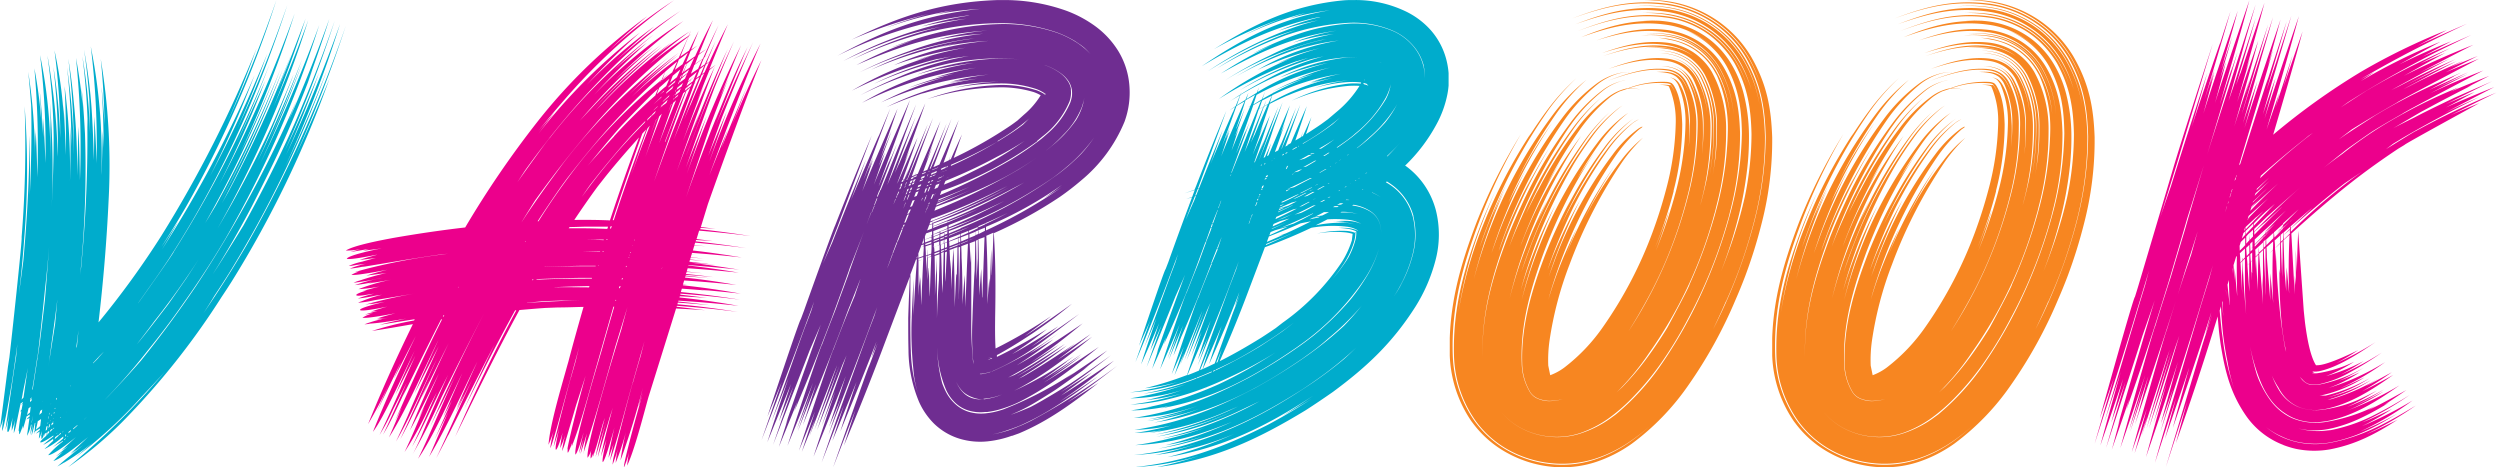<?xml version="1.0" standalone="no"?><!DOCTYPE svg PUBLIC "-//W3C//DTD SVG 1.1//EN"
        "http://www.w3.org/Graphics/SVG/1.1/DTD/svg11.dtd">
<svg
        xmlns="http://www.w3.org/2000/svg"
        xmlns:xlink="http://www.w3.org/1999/xlink"
        width="100%"
        height="100%"
        viewBox="0 0 214 40"
        preserveAspectRatio="xMidYMid meet"
        color-interpolation-filters="sRGB"
>
  <g>
    <g transform="translate(0, 0)">
      <svg x="0" y="0" width="29.6" height="40" style="overflow: visible">
        <svg xmlns="http://www.w3.org/2000/svg" viewBox="0 0 64.06 86.5">
          <path
                  d="M64.06 4.75A238.48 238.48 0 0 1 45.8 45.18c-2.58 4.43-5.22 8.61-8.12 12.83 0 0 1.38-2.12 2-3.19.92-1.38 1.82-2.76 2.7-4.16A203.61 203.61 0 0 0 60.6 12.9c-2.39 6.15-4.92 12-7.77 17.94A225.06 225.06 0 0 0 63 4.4c-3 8.39-6.23 16.21-10 24.28 2.25-5.05 4.23-10 6.1-15.21-2 4.86-4 9.56-6.29 14.3A237.54 237.54 0 0 0 62 3.83a265.96 265.96 0 0 1-7.45 19.07c-2.92 6.53-6 12.62-9.47 18.87 0 0-3.7 6.06-5.67 9 2.61-4.12 4.94-8.18 7.2-12.5 0 0 3.32-6.5 4.84-9.81A214.38 214.38 0 0 0 58 12.7l-1 2.58s2.8-7.82 4-11.79a277.63 277.63 0 0 1-7.53 18.83s1-2.55 1.52-3.83A225.69 225.69 0 0 1 36.29 53c-3.25 4.8-6.53 9.26-10.17 13.77-2 2.29-4 4.46-6.08 6.63l-.69.69a113.05 113.05 0 0 0 8-9.17c2.38-2.92 4.53-5.77 6.65-8.81 0 0 .75-1.06 1.12-1.6 2.39-3.43 4.57-6.83 6.7-10.43A200.29 200.29 0 0 0 59.14 4.6a263.6 263.6 0 0 1-10.92 25.61c2.91-6.14 5.4-12.12 7.76-18.49-1.93 4.91-3.95 9.64-6.17 14.42 2.26-5 4.26-10 6.16-15.2-2.54 6.52-5.21 12.66-8.27 18.94 1.92-4.16 3.66-8.27 5.31-12.55l-.06.14s1-2.47 1.44-3.71c0 0-2.89 7-4.46 10.39a220.78 220.78 0 0 1-15.4 27.37s-3.19 4.62-3.5 5c0 0-3.38 4.45-5.16 6.61l-.53.63s2.19-2.82 3.24-4.27A146.13 146.13 0 0 0 40 42.82 197.55 197.55 0 0 0 57.11 3.68c-2 5.44-4.08 10.68-6.4 16C52.91 14.26 54.83 9 56.62 3.4c0 0-3.34 8.9-5.2 13.28 0 0 1.73-4.46 2.55-6.71a235.06 235.06 0 0 1-11.55 25.34s-.88 1.56-1.33 2.34A206.28 206.28 0 0 0 52.4 12.77a230.06 230.06 0 0 1-11.68 24.7A207.53 207.53 0 0 0 51.94 12.8 225.16 225.16 0 0 1 40 38s-1.31 2.21-2 3.3a199.12 199.12 0 0 0 12.63-26.5c-1.93 4.62-3.93 9.06-6.14 13.55a217.23 217.23 0 0 0 10.1-25.87 242.18 242.18 0 0 1-14 31.67 198 198 0 0 0 8.55-19.25s-3.41 7.65-5.27 11.4c2.22-4.8 4.2-9.53 6.08-14.48A211.58 211.58 0 0 1 32.2 46.59c.13.08-6 8.72-6.62 9.56 0-.06 1.22-1.73 1.8-2.58 1.34-1.86 2.63-3.73 3.9-5.64a183.53 183.53 0 0 0 15.5-29.55c2.41-5.81 4.5-11.5 6.45-17.48-2.76 7.9-5.69 15.24-9.23 22.84 2-4.61 3.83-9.15 5.53-13.88A243.54 243.54 0 0 1 38.91 32.6a196 196 0 0 0 8.25-18.71A219.92 219.92 0 0 1 30 46.19s2.07-3.43 3-5.17c0 0-2 3.13-3.1 4.67 1.59-2.44 3.09-4.88 4.55-7.4A203.18 203.18 0 0 0 51.2 0c-2.73 7.84-5.64 15.11-9.11 22.65 2-4.57 3.78-9.07 5.46-13.77a223.8 223.8 0 0 1-17.61 34.69 160.87 160.87 0 0 1-11.69 16.12c.88-7.49 1.51-14.94 1.87-22.61a120.24 120.24 0 0 0-1.46-26.19c.43 4.12.63 8.1.72 12.24 0 0-.3-4.73-.57-7.09.27 3.82.38 7.52.39 11.34 0-.06-.1-2.11-.17-3.15 0 0-.1 5.46-.22 8.18v-.76a103.54 103.54 0 0 0-2-23.1A148.55 148.55 0 0 1 17.9 30v.3c0-.17-.19-5.87-.44-8.73 0 0 0 5.37-.08 8.06 0 0-.11-4.58-.26-6.86a96.69 96.69 0 0 0-1.56-13.63c.48 3.18.78 6.24 1 9.44 0 0 .12 4.09.12 6.13a102.31 102.31 0 0 0-1.42-14.3 122.64 122.64 0 0 1 1 13.13l-.09-1.57a247.52 247.52 0 0 1-1 26l-.12 1.41s-.14 1.06-.2 1.6c.06-.58.11-1.17.16-1.75a193.72 193.72 0 0 0 .73-24.57s-.31-5.67-.64-8.49c0 0 .17 2.44.23 3.66a90.84 90.84 0 0 0-1.26-9.14 158.88 158.88 0 0 1 .74 22.67s-.08-6.63-.31-9.94c0 0-.07 6.05-.2 9.06a127.05 127.05 0 0 0-.65-13.79c-.24-2.67-.56-5.21-1-7.84a134.65 134.65 0 0 1 1 18.5v1.39a115.31 115.31 0 0 0-1.23-18.28 134.73 134.73 0 0 1 .81 14.62c0-.08-.09-2.48-.15-3.69 0 0 0 6.79-.12 10.18a118.13 118.13 0 0 0-1-17.64c.24 4.28.29 8.45.23 12.74 0 0-.18-6.23-.45-9.33 0 0 .08 1.89.11 2.83a79.6 79.6 0 0 0-1.76-12.88 126.27 126.27 0 0 1 1.06 14v-.41 2.66a100.41 100.41 0 0 0-1.26-13.18A127.1 127.1 0 0 1 10.72 26s0 2-.06 3a105.92 105.92 0 0 0-.93-12.71s-.53-4-.94-6a116.09 116.09 0 0 1 1.15 14.9c0 5.12-.19 10.14-.48 15.25A150.94 150.94 0 0 0 9.25 19s.14 3.25.16 4.88l-.09-1.73s.06 5 0 7.57a90.4 90.4 0 0 0-1.9-19.55 143.61 143.61 0 0 1 1 20s-.19-5.54-.42-8.29v3.53s-.29-5.6-.62-8.39c0 0 .26 4.25.31 6.38v-.21a83.17 83.17 0 0 0-1.32-10.56 163.72 163.72 0 0 1 .54 20.18s-.09-5.55-.29-8.32v2.72s-.08-2.3-.15-3.45v6.3a106 106 0 0 0-1.24-16.79s.41 4.11.53 6.17v-.41c.17 5.75 0 11.33-.23 17.07 0 0 .1-7.36-.07-11 0 7.83-.44 15.35-1.13 23.15 0 0-.54 4.17-.83 6.25.41-3.5.76-7 1-10.5a153.32 153.32 0 0 0 .06-24.34A207.59 207.59 0 0 1 4 43.93c.2 0-2 20.12-2.26 22.24l-.27 1.74L0 79.33a14.37 14.37 0 0 0 .69-2.2 16.66 16.66 0 0 0-.31 2.66c.39-.35 1.59-7.58 1.71-8.32.05 0 1.05-7.15 1.13-7.75 0 0-.15 1.5-.22 2.25 0 .06-.27 1.75-.4 2.61L1 79.61a26.26 26.26 0 0 0 .71-2.91s-.56 3.23-.26 3.3.83-2.41.89-2.7a19.57 19.57 0 0 0-.17 2.46 14.37 14.37 0 0 0 .69-2.2 16.66 16.66 0 0 0-.31 2.66 7.58 7.58 0 0 0 .45-1.6s.39-1.85.75-3.61l.43-.26c0 .28-.11.66-.17 1.08-.15.17-.23.3-.2.35s.07 0 .14 0c-.07.45-.14.89-.19 1.23 0 0-.28 1.73-.33 2.58 0 0 0-.16.07-.23s0 .61.1.64.57-1.39.63-1.58v.63c.25-.72.47-1.52.68-2.34.22-.11.47-.28.59-.35v.34a4.87 4.87 0 0 0-.61.56 2.25 2.25 0 0 0 .57-.27L5 80.71a6.07 6.07 0 0 0 .73-2.07h.11c-.09.66-.19 1.39-.22 1.88 0 0 .32-1.21.51-2-.08.47-.24 1.53-.27 2.12a20.69 20.69 0 0 0 .58-2.29l.11-.06c-.05.48-.1 1-.12 1.48-.09.08-.15.15-.19.19l.18-.07v.1s0 .31-.05.47c0 0 .08-.28.17-.62.23-.12.52-.29.84-.5v.28c-.26.23-.52.46-.74.67a5.65 5.65 0 0 0 .71-.38l-.16 1.29c.23-.15.48-1.14.56-1.4 0 0-.05.41-.07.76l-.16.15.15-.07a1.41 1.41 0 0 0 .06.67c.16-.1.33-.67.4-.91 0 .13 0 .48-.07.68.08-.24.16-.5.23-.76l.37-.22c0 .15 0 .3-.05.43l-.15.13.15-.09a.34.34 0 0 0 0 .1c-.53.45-1.22 1.07-1.15 1.23.32.19 1.93-.92 2.42-1.26v.18c-.66.53-1.38 1.08-1.88 1.57a12 12 0 0 0 1.86-1.13 1.78 1.78 0 0 0 0 .35c-.38.35-.74.68-1 1a3.63 3.63 0 0 0-.61.55 15.59 15.59 0 0 0 2.93-1.89V81.25l.11-.09c.15-.1.29-.22.44-.33 0 .11 0 .24-.05.38l-1.89 1.6s.94-.62 1.4-.94l-.5.43.94-.68v.15a18.47 18.47 0 0 0-2.7 2.51c.9.06 4.23-2.6 5.13-3.33-.4.37-1.87 1.72-2.66 2.47 0 0 .82-.51 1.21-.78 0 0-1.52 1.25-2.28 1.89 0 0 1.19-.75 1.76-1.16h-.05a18.87 18.87 0 0 0-2.15 2c1.73-.53 5-3.27 6.4-4.42l-3.18 3 1.05-.71-1.2 1s1.66-1.21 2.47-1.85c-1.57 1.33-3.3 2.63-4.81 4 0 0 .88-.5 1.3-.77l-.1.09a41.44 41.44 0 0 0 7-5.19s-3.17 2.77-4.82 4.16a85.64 85.64 0 0 0 12.13-11.1s3.13-3.28 4.61-5c-2.33 2.75-4.68 5.35-7.19 7.93a142.82 142.82 0 0 1-10.93 10 70.9 70.9 0 0 0 11.26-9.64 140.26 140.26 0 0 0 17.2-21.93c.62-.92 1.22-1.85 1.82-2.79a193.62 193.62 0 0 0 18.17-37.69c-2 4.9-4.07 9.63-6.35 14.42a240 240 0 0 0 9.34-24.13zM15.57 69zm-2.9 11.23c0-.1.05-.19.07-.28l.39-.3v.18zm.39.19l-.62.51v-.08c.24-.09.44-.25.62-.39zm-3.55-1.65c0-.12.05-.24.08-.37l.27-.2v.29zm.19.6v.21l-.48.42.09-.32c.13-.12.26-.22.39-.31zm-3.76-1.43h-.05c.09-.4.15-.73.19-.87s-.08.38-.14.87zM5.6 74l.25-.16v.35l-.28.25c-.02-.17 0-.31.03-.44zm4.28 4.07l-.27.23.27-.3zm-.12-.45l.21-.17v.05zm.19-1a1.29 1.29 0 0 0 0-.19l.16-.12v.16zM9.66 76V75.99zm.47-.38l.13-.11v.12l-.14.13zm.3-1.62c0-.09 0-.2.07-.32h.06v.28zm-2.37-.5l-.06.09zm-.24.84l.18-.15-.21.19zm0 1.49l-.08.59-.16.14-.31.26.18-.73zm1.64-1.26c0 .09 0 .21-.06.37.02-.11.05-.25.07-.37zm-.3 1.84v.29l-.1.09.06-.32zm-.2.7l.1-.07-.06.39-.12.11c.04-.15.12-.29.12-.43zm.53-.36h.05v.26l-.1-.01zm-.13 1.11v.06l-.11.08v-.07zm-.09.65v.08l-.18.15v-.11zm-.2.26l.18-.12-.06.4-.22.2c.03-.16.08-.32.11-.48zm1.12-.77v.23zm.93-.72l.09-.07v.11l-.1.09zm-.06 1.15l-.22.19zm1.23-2.1l.15-.12-.15.13zm.8-4.78v-.14l.05-.06v.14zm1.44-10.29s-.15 1.61-.23 2.41c0 0 0 .24-.09.61l-.09.1c.2-1.55.38-2.9.41-3.16zM9.65 62.8s.62-4.4.88-6.6l.09-.74c0 .11-.27 3-.41 4.52 0 0-.88 5.6-1.55 9.81.16-1 .32-2 .47-3-.01-.01.47-3.67.52-3.99zm-2.77 3.51c.14 0 1.36-11.71 1.45-12.73.3-2.66.56-5.29.77-7.95-.21 2.87-.55 7.29-.79 10 0 0-.63 5.54-1 8.31l-.18 1.23-1 6.5-.05.4-.12.11c.35-2.07.66-4.12.92-5.87zm-1.72 1.77s-.49 3.32-.8 5.52L4 74c.07-.39.14-.76.2-1.07-.03-.04.67-3.24.96-4.85zM3.77 75c0-.11 0-.21.07-.32l.4-.23v.16zm2.11-1.4v.1l-.25.25v-.18zM5 76.85l.3-1.27a4.56 4.56 0 0 0 .39-.27l-.13 1.07zm.86 1.4v-.23h.06v.2zm.83-.92v-.08.08zm.53 1.78l-.58.46c.08-.29.15-.6.21-.82L7 78c.2-.12.4-.26.61-.4l-.16 1.29zm1.54-.76l.17-.13v.09l-.17.14zm-.32 1.44l.15-.79.21-.16c0 .21-.05.42-.08.62s-.21.22-.31.33zm.36.21l.3-.19a3.11 3.11 0 0 1 0 .32l-.38.33zm-.14.52l.39-.26-.41.34s.01-.09.02-.12zm.52-.34zm.67-.72l.05-.18.12-.09v.15zm.59.83l.3-.2-.32.26zm-.2.65c.23-.16.43-.32.62-.46a1.48 1.48 0 0 1 0 .21l-.76.67a3.92 3.92 0 0 0 .14-.46zm.71-.34c0-.07 0-.15.07-.24l.12-.09.15-.11a.78.78 0 0 1 0 .16zm.56-.59l.4-.29-.42.37zm.6.5l.13-.1v.29l-.19.17zm-.21.86l.28-.21v.09l-.32.27a.83.83 0 0 1 .04-.19zm1.49-1.12zm.18-.74a1.21 1.21 0 0 0 0-.18l.77-.63v.11zm2-1.79v-.06c.84-.74 1.66-1.49 2.48-2.28-.83.77-1.65 1.54-2.48 2.3zm2.66-11.44c-.32.35-.64.68-1 1v-.08c.07-.06.13-.13.2-.2s.75-.81.81-.88.67-.68 1-1c-.31.36-.66.74-1.01 1.12z"
                  fill="#00accc"
          ></path>
        </svg>
      </svg>
    </g>
    <g transform="translate(29.6, 0)">
      <svg x="0" y="0" width="35.6" height="40" style="overflow: visible">
        <svg xmlns="http://www.w3.org/2000/svg" viewBox="0 0 74.19 83.29">
          <path
                  d="M72.22 42.08c-3-.49-6-.89-9-1.22l.08-.25c1 .06 1.91.12 2.67.19-.89-.13-1.76-.23-2.63-.34l1.26-4.1s6.08-17.23 9.55-25.68c-1.91 3.79-3.58 7.55-5.21 11.47 0 0 1.77-4.61 2.69-6.9 0 0-3.13 7.3-4.56 11 0-.07.73-2.14 1.09-3.17 0 0-2.23 5.38-3.28 8.1l.27-.77S70.76 15.16 74 7.71a182.33 182.33 0 0 0-9 20.67l-.12.31c.07-.19 2.06-6 3.1-8.89 0 0-2.27 5.33-3.33 8 0 0 1.65-4.67 2.5-7 0 0 3.55-9 5.54-13.37 0 0-2.88 6-4.18 9.1 0 0-1.78 4-2.61 6.07 0 0 3.71-9.57 5.79-14.27-2.14 4.32-3.97 8.57-5.69 12.98 0-.06.4-1.08.6-1.6-2.13 5.16-4.07 10.28-5.9 15.46l4.38-13s2.2-5.78 3.36-8.65c0 .08-1.08 2.45-1.59 3.66.02-.18 2.4-6.18 3.68-9.18a214.17 214.17 0 0 0-9.7 23s2.36-7 3.59-10.43c0 0-2.57 6.21-3.76 9.34 0 0 3.38-9.68 5.19-14.48 0 0 2.21-5.41 3.4-8.08-3 6.29-5.6 12.52-8 19 0 0-.37 1-.55 1.44.17-.47 4.79-12.94 7.45-19.11-2.37 5-4.43 10-6.42 15.12.06-.16 1-2.64 1.42-3.89 0 0-2.82 7.09-4.13 10.68 0 0 4.4-12.56 6.81-18.77-2.07 4.4-3.91 8.77-5.68 13.3.08-.22 2.46-6.7 3.72-9.95l-1.26 3s1-2.6 2.27-5.72l1.12-.93-1.13.77c1.1-2.75 2.37-5.87 3.29-8-1.16 2.22-2.25 4.42-3.27 6.64l-.58.37c.62-1.54 1.23-3 1.73-4.16q-1 2.16-2 4.31l-.81.54.37-1 .32-.75c.3-.22.59-.45.9-.67l-.82.63c.6-1.38 1.79-4.18 2.52-5.78-1 2-1.91 4-2.81 6-.48.32-1 .65-1.42 1 .22-.56.43-1.12.65-1.66.49-.38 1-.73 1.33-1-.43.26-.83.53-1.25.8.89-2.23 1.75-4.33 2.48-6-1.15 2.1-2.19 4.24-3.19 6.44l-1.22.84.06-.15-.07.15-.37.26c.26-.68.54-1.38.8-2.05.43-.34.85-.67 1.29-1l-1.2.78c.49-1.25 1-2.43 1.36-3.38q-.9 1.77-1.74 3.55c-.53.35-1 .7-1.54 1.05.51-1.29 1-2.51 1.48-3.6l.48-.38-.45.3.41-1-.46 1a74.49 74.49 0 0 0-7 5.07c2.36-2.11 4.69-4 7.24-5.89A75.46 75.46 0 0 0 55.14 10s2-1.69 3-2.49a91.36 91.36 0 0 0-12.36 10.94s-.84.85-1.26 1.29a112 112 0 0 1 12-11.54A95.5 95.5 0 0 0 44.2 19.47 110.55 110.55 0 0 1 56.19 8a95.4 95.4 0 0 0-12.65 11.58s-1.25 1.31-1.86 2A116.52 116.52 0 0 1 54.86 8.35a96.392 96.392 0 0 0-6.77 5.84A105.18 105.18 0 0 1 60.23 3.72 85.28 85.28 0 0 0 44.3 16.89a125.38 125.38 0 0 1 9.42-9.31 84.5 84.5 0 0 0-5.91 4.91c2.32-2.25 4.6-4.31 7.11-6.36a103.72 103.72 0 0 0-18.53 18.45c-.1-.08-5.33 7.24-5.8 7.93 0 0 1-1.56 1.53-2.34 1.12-1.55 2.26-3.08 3.44-4.59A130.46 130.46 0 0 1 51.29 8.5a99.12 99.12 0 0 1 8.41-6.59 87.35 87.35 0 0 0-11.43 8.84c2.2-2.13 4.4-4.11 6.76-6.07A90 90 0 0 0 43 15.08a127.43 127.43 0 0 1 9.45-9.29 100.3 100.3 0 0 0-18.11 18.06s1.91-2.56 2.89-3.82c0 0-2 2.23-2.94 3.38 1.43-1.79 2.87-3.53 4.37-5.26A109.28 109.28 0 0 1 58.57 0a89.28 89.28 0 0 0-11.72 9.05c2.26-2.18 4.51-4.2 6.93-6.2A98.32 98.32 0 0 0 34.3 21.54a173.87 173.87 0 0 0-13 19c-4.24.49-8.48 1.11-12.88 1.88-1.76.33-6.94 1.28-8.42 2.24a12.82 12.82 0 0 0 2.61-.25s-1.19.32-1.78.52c0 0 2.23-.37 3.33-.57l-1.11.34s2.21-.26 3.32-.42l-.37.08c-.17 0-5.56 1.12-5.82 1.76.55.27 4.58-.58 5.25-.7h.13s-2.07.55-3.08.92c0 0 1.93-.22 2.9-.36 0 0-1.64.41-2.45.66a11.38 11.38 0 0 0-2.41.77 7 7 0 0 0 1.34-.18s1.18-.13 1.78-.22a15.84 15.84 0 0 0-2.93.88 19.09 19.09 0 0 0 2.64-.43l-.47.14c4.39-.71 8.71-1.47 13.12-2.11l1-.14 1.22-.12-1.22.16a112.19 112.19 0 0 0-13.15 2.49s-1.49.38-2.21.63l.82-.12A5.53 5.53 0 0 0 1 49c.88.16 5.55-.76 6.55-.94-.08 0-2.63.65-3.89 1.07 0 0 2.4-.3 3.59-.47A47 47 0 0 0 2.52 50a6 6 0 0 0-1.13.41 46.07 46.07 0 0 0 4.66-.81l.56-.09a33 33 0 0 0-5 1.32 34.88 34.88 0 0 0 3.61-.61s-.85.22-1.25.34l4.08-.68a32.72 32.72 0 0 0-5.79 1.67 30.41 30.41 0 0 0 3.79-.47s-2 .49-3 .8l.76-.12s-2 .55-1.94.85 2.17-.12 2.44-.16h-.12l.88-.09a17.68 17.68 0 0 0-2.91.86 27 27 0 0 0 3.16-.52l1.16-.16a24.08 24.08 0 0 0-3.68 1.18s-.53.17-.56.25a20.14 20.14 0 0 0 2.93-.46l7.29-1.2a86.57 86.57 0 0 0-9 2l1.36-.21-.52.15 2.71-.45s-4.55 1-4.47 1.47c.3.36 4.36-.51 4.84-.6 0 0-1.94.53-2.88.88l1.13-.11s-1.49.38-2.2.64l1.6-.25h-.06a6.64 6.64 0 0 0-2 .81c.84.19 4.93-.62 5.87-.79 0 0-2.19.56-3.26.94l1-.11-1.17.32 2.28-.37a24 24 0 0 0-4.36 1.19 5.69 5.69 0 0 0 1-.12h-.09c2.06-.12 4.47-.57 6.52-.89 0 0-3.16.66-4.71 1.1 0 0 3-.49 6.24-1l-.1.22A59.68 59.68 0 0 0 4.67 59c2.42-.35 4.86-.79 7.3-1.21-2.88 5.87-5.54 11.75-8 17.84a73.78 73.78 0 0 0 3.83-7.36l-2.26 5.1s2.84-5.79 4.24-8.69c0 .06-.82 1.91-1.21 2.84 0 0 2.6-5.07 3.91-7.6l-.37.78C9.63 65.88 7 71.6 4.84 77c1.85-2.32 5.85-11.21 7.28-14.16l.15-.31s-2.33 5.21-3.43 7.87l3.58-7s-1.88 4.15-2.78 6.24c0 0-2.35 5.35-3.63 7.94a41.28 41.28 0 0 0 2.47-4.65s1.61-3.15 2.4-4.74c0 0-2.76 6.26-4.23 9.31 1.48-2.45 2.86-5.54 4.1-8.14l-.57 1.3C12.46 66 14.71 61.45 17 56.94h.17c-1.92 3.83-3.75 7.7-5.55 11.73 0 0-1.92 4.3-2.87 6.46l1.25-2.5S8.48 76.23 7.7 78c3-4.67 6.28-12.29 8.84-17.42 0 0-2.94 6.4-4.3 9.64 0 0 2.87-5.67 4.33-8.5 0 0-3.79 8.28-5.54 12.48 0 0-1.34 3-2.08 4.53 2.37-4 4.66-9.31 6.7-13.54l.69-1.38c-2.29 4.83-4.34 9.67-6.61 14.48 1.89-3.39 3.59-7.19 5.28-10.7 0 0-1 2.22-1.49 3.33 0 0 3.19-6.52 4.84-9.76-2.5 5.19-4.75 10.3-6.94 15.62 1.84-3.35 3.52-6.84 5.22-10.27-.07.17-2.48 5.47-3.66 8.16 0 0 .73-1.46 1.08-2.2-1.18 2.68-2.32 5.54-3.59 8.15a60.44 60.44 0 0 0 4.74-8.76l-.15.35 1.18-2.3s-2.88 6.55-4.42 9.75c1.79-3.16 3.39-6.72 5-10l1.42-2.82S15 74 13.52 77.67c0 0-1 2.31-1.64 3.42a105.73 105.73 0 0 0 5.22-10.3s4.55-9.19 7.54-14.85c-3.49 6.68-6.55 13.2-9.59 20.14 0 0 1.3-2.64 1.94-4l-.66 1.5 3.41-7c-2.36 5-4.46 10.33-6.85 15.23 2.75-4 5.74-10.85 7.9-15.29 0 0-2.32 5.21-3.4 7.85l1.56-3-3.09 6.95s1.66-3.35 2.48-5l-.09.19s-2.25 5.32-3.39 7.94c3.08-5.08 5.94-11.57 8.62-17 0 0-2.53 5.55-3.71 8.37l1.29-2.5s-1 2.15-1.45 3.24l3-6c-2.23 4.69-4.26 9.46-6.48 14.14 0 0 1.51-2.84 2.22-4.29l-.13.32s5.49-10.92 8.32-16.34c0 0-3.68 7.6-5.39 11.46 2.94-6 5.87-11.74 9.06-17.53h.21c-4 7.46-7.46 14.68-10.91 22.55 3.81-7.72 7.37-15.09 11.47-22.6 1.52-.13 3-.26 4.57-.37l2.27-.09c1.55 0 3.07-.07 4.59-.1-.93 3.24-1.84 6.48-2.7 9.76-.19.65-.37 1.3-.55 1.94-.92 3.28-2.76 9.56-3 12.9a22.26 22.26 0 0 0 .94-2.51 20.74 20.74 0 0 0-.62 3.1c.36-.44 2.52-8.54 2.76-9.4l2.39-8.62s-.42 1.67-.62 2.51c-.28 1-.56 1.94-.83 2.9-.09 0-2.9 10.87-3.11 12.4 0 0 .71-2.19 1-3.29 0 .09-.87 3.61-.58 3.8.35-.14 1.08-2.7 1.2-3.08a21.79 21.79 0 0 0-.44 2.79 21.58 21.58 0 0 0 .93-2.47 20.2 20.2 0 0 0-.6 3 11.46 11.46 0 0 0 .64-1.85s1.25-4.22 1.86-6.33c0 0 1.14-3.52 1.7-5.28 0 0-1.25 4.58-1.81 6.89 0 0-.59 2.3-.85 3.46 0 0-.47 1.93-.61 2.89l.1-.27s-.1.7 0 .76.71-1.55.79-1.78c0 0-.07.47-.1.7 1.71-4.29 3.16-10 4.44-14.42l3-10.54h.15c-.55 1.88-1.67 5.72-2.28 7.95 0 0-.27.9-.4 1.35-.71 2.36-1.4 4.71-2.06 7.09-.33 1.23-2.5 8.92-2.18 10 .42-.35 1.28-3.37 1.45-3.94 0 .08-.64 2.5-.8 3.69 0 0 .54-1.64.79-2.47 0 .07-.43 1.76-.53 2.6 0 0 .78-2.43 1.13-3.65 0 0-.41 2-.52 3s-.07.34-.1.51c0 0 .4-1.2.59-1.81 1.45-4.21 2.67-8.67 3.89-12.95l1.22-4.3s1.42-4.61 2.15-7c-.3 1.09-.79 2.9-1.08 4-1.32 4.26-2.64 8.62-3.86 13.02-.32 1.15-2.49 8.88-2.15 9.86a5 5 0 0 0 .68-1.51 5.51 5.51 0 0 0-.15 1.64c.18-.1.43-.84.5-1 0 0-.1.53-.13.79.69-1.79 1.28-4.16 1.81-6 0 0 .23-.69.34-1 0 .09-1.27 4.66-1.63 6.91 0 0 1.39-4.54 2-6.82 0 0-1.25 4.62-1.62 6.9 0 0 1.44-4.74 2.12-7.11l.56-1.73s-1.6 5.79-2.11 8.7c0 0 .64-2 1-3.05-.07.27-.92 3.79-.67 4.06.48-.37 1.88-5.48 2.08-6.19 0 0-.87 3.59-1.06 5.42 0 0 .63-1.66.9-2.5 0 0-.47 2-.63 3 1.4-4 2.6-8.82 3.76-12.94l2.38-8.37s-.44 1.7-.65 2.56c-.48 1.6-.94 3.2-1.4 4.81-.12 0-3.07 11.56-3.37 13a8.11 8.11 0 0 0-.27 1.66 21.64 21.64 0 0 0 .94-2.85 19.28 19.28 0 0 0-.39 2.54A43.35 43.35 0 0 0 50 76.91a52.67 52.67 0 0 0-1 5.2 135.46 135.46 0 0 0 4-13s-.56 2.33-.82 3.51c0 0 .71-2.12 1-3.18q-.69 2.37-1.35 4.76s-2.47 9-2.19 9.11a17.76 17.76 0 0 0 .92-2.78 20.29 20.29 0 0 0-.37 2.5c1.33-2.78 2.93-9.13 3.79-12.19L58.92 55c1.72.09 3.44.18 5.19.31 0 0-2.48-.32-5.1-.63l.06-.16c3.62.26 7.19.61 10.84 1.09-3.7-.6-7.24-1.05-10.76-1.37l.09-.29c1.89.13 3.79.27 5.72.46-1.9-.25-3.78-.47-5.66-.65l.05-.16c3.57.22 7.11.52 10.73.93-3.59-.65-7-1.13-10.56-1.5l.07-.21c1.74.09 3.58.19 4.89.3 0 0-2.29-.3-4.8-.59v-.18c3.55.26 7.05.62 10.64 1.08-3.55-.58-7-1-10.55-1.37l.18-.6c1.74.12 3.52.26 4.82.38l-1.66-.21s4.92.44 7.37.73c-3.48-.64-6.86-1.12-10.34-1.5v-.1h.73l-.72-.07.21-.69c3.08.2 6.17.46 9.34.8-3.13-.55-6.14-1-9.18-1.31l.07-.23c1.51.11 3 .22 4.54.37l-4.5-.5V49c1.77.12 3.6.27 4.93.4-1.64-.22-3.26-.4-4.88-.56l.11-.34h.45-.1l2.5.2-2.83-.3.18-.58c3 .2 6 .46 9.12.79-3-.53-6-.93-9-1.28v-.08c2.38.19 6.59.54 9.08.82 0 0-5.88-.94-8.85-1.27.1 0 3.06.25 4.55.41-1.55-.21-3.08-.39-4.6-.55l.1-.34c.85.07 1.7.12 2.56.2-.86-.11-1.69-.18-2.53-.27l.1-.34 2.34.18-2.32-.24.14-.48.75.05-.74-.07.08-.27c2.94.21 5.88.48 8.88.82-3-.51-5.88-.92-8.74-1.25l.17-.58.11-.33 2 .16-2-.22.14-.43c2.73.25 6.75.64 9.23 1-3.1-.5-6.12-.9-9.15-1.23l.07-.24c1.09.06 2.13.13 3 .2-1-.14-1.94-.25-2.91-.37l.46-1.5c3.12.26 6.11.57 9.19.97zm-39 7.86l.08-.13h.17l-.07.13zm25-37.07c-.61.46-1.22 1-1.83 1.44v-.09l1.12-1c-.37.28-.7.56-1 .84.17-.44.33-.89.5-1.33.69-.6 1.39-1.2 2.1-1.79-.26.58-.49 1.12-.69 1.58l.18-.47c-.14.26-.25.54-.37.82zm1.48-.53l-.63 1.4c-.41.32-.83.66-1.24 1l.49-1.26c.46-.38.92-.77 1.39-1.14zm-.28.14l.33-.27zM46 44.82v.1h-.2v-.1zm-.3.51zm-.35-.42h-.21l-2.81-.07h3.05zm-10.61 2.66h.15zm.68 0c2.21-.08 4.43-.15 6.66-.19h2.49v.08c-3 0-6 0-9.14.13zm2.95-4.74q3.85-.12 7.64-.12v.1c-2.5-.12-5.01-.1-7.64-.03zm1.36-2.09l.11-.17h.64-.61l.06-.1c1 0 2-.06 2.93-.07h3.91c0 .14-.08.27-.13.4q-3.4-.15-6.91-.11zm1-1.49c1.34-2 2.72-4 4.19-6l1.39-1.77c2-2.48 4-4.79 6-7-1.82 4.87-3.53 9.78-5.19 14.8-2.12-.09-4.22-.11-6.39-.08zM48.5 27c-2.28 2.65-4.35 5.28-6.4 8.1 0 0 1-1.5 1.56-2.25.7-.9 1.41-1.79 2.12-2.68 2.57-3.14 5-6 7.65-8.62 0 .11-.08.21-.13.32-1.61 1.61-3.18 3.29-4.8 5.13zm7.42-12.3s.15-.15.38-.35v.07zm1 10.57s1.45-3.91 3.27-8.68l.42-.36c-.41 1-.85 2-1.15 2.77 0 0 .47-1.27.71-1.9.05-.03-2.17 5.42-3.17 8.17zm1.11-6.71l.1-.09-.62 1.53zm-3.08 1l.66-.64v.09l-.64.58zm0 .06l-.29.26.3-.29zM56.59 18l.17-.15-.08.17-.15.13zm1.14-1.06c0 .1-.07.19-.11.28l-.92.78.07-.17zm-1.28 1.67l-.17.42-.13.13c.05-.14.1-.28.16-.42zm-1 2.56c-.49 1.24-1 2.54-1.36 3.48l1.28-3.39zm.18-.18l-.24.58s.11-.28.22-.57zm.74-2l.15-.4.92-.86c-.07.16-.14.32-.2.49s-.42.35-.62.54l.08-.22-.11.24zm0 .5c.18-.18.37-.34.56-.51l-.54.46zm2.12-1.94l.18-.17-.11.26-.15.13zm.31-.28l.54-.46-.13.3-.5.41zm-.35 1l.47-.43c-1 2.5-2 5-3 7.62 0-.04 1.39-4.06 2.51-7.23zm2-2.1l.16-.43.46-.39-.21.51zm.33-.87l.27-.69.52-.43-.33.76zm-1.18 1l-.58.46c.06-.17.12-.34.18-.49l-.23.53-.23.19.21-.54.93-.81c-.14.13-.23.36-.32.57zm-1.21 1l.2-.53.06-.05zm.32-.89l.14-.37a.39.39 0 0 1 .1-.08c-.06.13-.12.26-.17.39zm.54-1.41l.23-.6.2-.18c-.09.22-.18.44-.28.66zm-1 .75l-1.14.94.12-.3c.4-.38.82-.76 1.23-1.13zm-2 1.63c-.45.39-.91.79-1.37 1.21.48-.48 1-.94 1.45-1.41a1.67 1.67 0 0 1-.03.11zm-1.12.24c.56-.52 1.12-1 1.67-1.52 0 .07-.06.14-.08.2-.48.32-1.01.77-1.54 1.23zm-.29.24v.05-.05zm-7 6.46s-3.24 3.49-4.77 5.32c0 0 4-4.93 6.13-7.29 0 0 3-3.14 4.5-4.64.7-.71 1.3-1.31 1.99-1.9L55.21 17a96 96 0 0 0-7.32 7.23zm6-3.14l.79-.78-.13.33-.78.77zm.86-.85l.61-.6c-.06.14-.11.27-.17.4l-.55.52c.06-.2.1-.3.14-.41zm-.5 2.15c-1.14 2.88-2.23 5.78-3.3 8.75.07-.2 1.52-4.44 2.89-8.32.21-.24.3-.38.44-.52zm1.71-1.75l.47-.47c-1 2.53-2 5.09-2.93 7.7.03-.09 1.39-4.12 2.49-7.32zm4.86-4.57l.68-.59c-.69 1.66-1.37 3.33-2 5-1.59 3.92-3 7.82-4.45 11.77 1.57-4.61 3.93-11.34 5.8-16.27zm.13-.34c.07-.17.13-.33.19-.49l.7-.55-.25.57zm.34-.87c.09-.26.19-.5.28-.74.26-.21.51-.43.78-.64-.13.29-.25.58-.37.87zm1.06-1.39l-.75.57c.05-.12.1-.24.14-.36s-.06.16-.15.37l-.5.38.24-.62 1.34-1.1c-.08.2-.18.42-.29.67zm-2.39 1.82L59 16l.16-.41 1-.84c-.07.19-.16.37-.22.54zm-.36-.67l.26-.66c.35-.31.71-.62 1.08-.92-.13.28-.26.57-.38.86zM60.94 13l-1 .74c.07-.18.14-.35.2-.52.36-.3.73-.58 1.1-.87zm-1.17.85l-.2.15.18-.48.25-.19c-.08.15-.15.33-.23.5zm-1.08.82l-1.18.93.11-.26 1.24-1.07c-.05.12-.11.25-.17.38zm-1.53.65l-.46.37c-.42.36-.82.73-1.23 1.09.15-.38.29-.77.44-1.15L57.73 14zm-.78-1.15a93.64 93.64 0 0 0-16 16.56c-2.18 2.89-4.15 5.73-6 8.71h-.16c1.09-1.66 3.11-4.68 4.35-6.42l.89-1.21c1.82-2.36 3.66-4.64 5.59-6.9A122.88 122.88 0 0 1 57 12.75c-.23.46-.42.93-.62 1.4zM32.12 43v.06h-.17L32 43zm-3 4.8l-.08.13.08-.13zm-9 3.34l-.06.12H20l.06-.12zm7.49-.78l.07-.12-.07.12zm6.38-.6q4-.16 7.92-.23h1.99v.14c-3 0-6.13 0-9.34.17h-.51zM43.46 51c0 .08-.05.16-.07.23-1.6 0-4.52-.07-6.25 0 .16-.06 3.32-.17 6.32-.23zm.4 0a2.25 2.25 0 0 0-.08.24c.03-.09.05-.17.08-.24zm5 0H49c0 .13-.07.25-.11.37h-.17zm-4.56-1.29v-.14.14zm.7-2.3v-.09h.08v.09zm5 0h.1l-.06.2h-.1zm.47-1.45v-.12h.08v.11zm.14-.46v-.07h.07v.08zm.13-.4l.06-.18h.07l-.06.19zm-4.24-2.37v-.12h.17v.12zm.63-2c0-.14.09-.27.13-.41h.19c-.05.13-.09.27-.14.4zm.48-1.49q2.56-7.78 5.28-15.44l.7-.75c-2.06 5.37-4 10.74-5.78 16.19zm12.17-17.51s-.86 2.12-1.28 3.18c0 0 2-5.42 3.67-10l.31-.28-.29.22c.08-.21.15-.41.23-.61s.44-.36.67-.53c-1.15 2.62-2.24 5.29-3.31 8.02zM61.37 19l.15-.44s-.8 1.87-1.19 2.81c0 0 1.51-3.94 3.14-8l.46-.34C63.06 15 62.2 17 61.37 19zm3.47-8L64 12.87c-.14.11-.31.21-.45.31.23-.57.45-1.14.68-1.7zm-.88.67c-.26.58-.52 1.17-.77 1.75-.23.16-.45.33-.67.5l.6-1.59zm-.33-1.18c-.26.58-.53 1.16-.78 1.75-.44.3-.87.59-1.29.89.2-.52.41-1 .61-1.57zm-1.49-.2L61.37 12c-.36.27-.73.53-1.08.8.2-.53.4-1 .59-1.49zm-1.3 1l-.67 1.56-.26.2.53-1.36.12-.1-.12.08v-.09zm.23-2c-.33.71-.66 1.43-1 2.14-.46.33-.92.68-1.37 1 .24-.63.49-1.25.73-1.86.57-.36 1.09-.8 1.64-1.23zM33.81 35.66c3.08-4.27 6.18-8.27 9.6-12.29A115 115 0 0 1 61.1 6.52c-.44 1-1.1 2.41-1.71 3.77A78.58 78.58 0 0 0 51 17.23a104.51 104.51 0 0 1 8.3-7.42c-2.36 1.73-4.48 3.48-6.66 5.43 2.21-2.09 4.4-4 6.79-5.88a88.13 88.13 0 0 0-8.84 7.4s3.7-3.68 5.64-5.42l-.06.05s1.08-.92 1.64-1.37c-.11.09-3.31 2.61-4.86 4a100.54 100.54 0 0 0-14.24 15.17s-2.65 3.6-2.89 3.93c0 0-2.81 3.94-4.14 6l-.34.52c.32-.56 1.71-2.8 2.47-3.98zM14.63 52h.27-.27l-.3.05zm2.68 4.42l.09-.19h.17l-.1.19zm15-2.45l2.69-.25c1.14-.06 2.29-.1 3.43-.14 1.47 0 2.91-.07 4.35-.08-.58-.05-9.55.41-10.45.5zm15.92-.39h-.17v-.11h.16zm1.09-3.76h-.12l.08-.25h.14c-.03.09-.05.17-.08.26zm6.68-.75V49zm.12-.35zm.1-.27v-.12zm.15-.45v-.14l.09-.28zm.55-1.72l.08-.22zm.13-.42l.07-.21zm.14-.4l.12-.35zm-6-1.66v-.1h.05zm.24-.92l.06-.19h.05l-.06.19zm.41-1.25v-.11.11zm.24-.68l.16-.5c-.06.15-.11.31-.17.55z"
                  fill="#ec008c"
          ></path>
        </svg>
      </svg>
    </g>
    <g transform="translate(65.2, 0)">
      <svg x="0" y="0" width="31.5" height="40" style="overflow: visible">
        <svg xmlns="http://www.w3.org/2000/svg" viewBox="0 0 66.05 83.85">
          <path
                  d="M57.29 32.42a27 27 0 0 0 7.84-10.6 15.26 15.26 0 0 0 .87-6.46 13.94 13.94 0 0 0-2-6.22 15.88 15.88 0 0 0-4.21-4.51 21.3 21.3 0 0 0-5.21-2.75A33.13 33.13 0 0 0 44.05 0h-1.73c-9.82.34-17.44 2.8-26.2 7.12A79.46 79.46 0 0 1 30 2.48 70.84 70.84 0 0 0 22.27 5a70.26 70.26 0 0 1 12.11-3.16s-2.12.47-3.18.74a62.77 62.77 0 0 1 8.08-1l-.71.07C29.11 2.74 21.92 5.45 13.6 10a73.37 73.37 0 0 1 23.46-7.24h.3a56.13 56.13 0 0 0-8.69 2 65.16 65.16 0 0 1 8.11-1.41A57.42 57.42 0 0 0 30 4.78a71.51 71.51 0 0 0-15.35 6.16 82 82 0 0 1 11-4.54c2.16-.64 4.24-1.16 6.45-1.6a69 69 0 0 0-15.79 5.86A74.33 74.33 0 0 1 31 5.45s-1.07.28-1.6.44a54.77 54.77 0 0 1 12.96-1.73 30.68 30.68 0 0 1 10.71 1.68 18.75 18.75 0 0 1 3.19 1.54s1 .68 1 .67l.57.44A13.36 13.36 0 0 1 59 9.68a12.26 12.26 0 0 0-1.39-1.29l-.4-.31a17.17 17.17 0 0 0-4.15-2.19 29.7 29.7 0 0 0-10.7-1.57A50 50 0 0 0 32.24 5.7a65.51 65.51 0 0 0-9 2.84s2.67-.92 4-1.32A71.83 71.83 0 0 0 17 11.67c8-3.53 14.79-5.62 23.5-6.2a49.74 49.74 0 0 0-9.22 1.7 56.65 56.65 0 0 1 8.51-1.12 52.81 52.81 0 0 0-13.33 3.12A71.25 71.25 0 0 0 17.52 13a66 66 0 0 1 19.53-6l1.24-.13a59 59 0 0 0-18.7 5.66A66.72 66.72 0 0 1 35 7.78s-2.36.51-3.53.82a52.85 52.85 0 0 1 9.28-1.27 51.81 51.81 0 0 0-17 4.35 63.68 63.68 0 0 1 12.89-3.13 55.24 55.24 0 0 0-9 2.3s1.93-.57 2.91-.81a64.84 64.84 0 0 0-14.38 6.23 73 73 0 0 1 15.65-5.77l-.39.12s1.7-.35 2.56-.49a61.84 61.84 0 0 0-13.88 4.92 65.58 65.58 0 0 1 14.38-4.63s1.78-.27 2.68-.37a53.94 53.94 0 0 0-12.38 3.68 72.55 72.55 0 0 0-7.08 3.35 67.1 67.1 0 0 1 16.12-5.75 48.81 48.81 0 0 1 8.61-.87 31 31 0 0 1 5.17.4h.07a29.66 29.66 0 0 0-5.24-.36 46.61 46.61 0 0 0-14.53 2.87s3.22-.94 4.86-1.31l-1.65.46A53 53 0 0 1 38 11.28a56 56 0 0 0-20 7.17 63.89 63.89 0 0 1 20.53-6.3 47.5 47.5 0 0 0-7.34 1.75s2.21-.49 3.32-.68a56.32 56.32 0 0 0-8.22 2.57 63.12 63.12 0 0 1 6.43-1.9l-.2.06a57.86 57.86 0 0 0-11.11 4.43 57.94 57.94 0 0 1 19.33-5 42.48 42.48 0 0 0-6.8 1.29s1.6-.27 2.4-.38c0 0-2 .44-3 .71a46.75 46.75 0 0 1 5.38-.88 52.85 52.85 0 0 0-16.32 5.1 68.24 68.24 0 0 1 6.77-2.57l-.4.16a48.28 48.28 0 0 1 13.71-2.15 38.87 38.87 0 0 0-7.88 1.11 41.81 41.81 0 0 1 7.89-.8 20.18 20.18 0 0 1 6.81 1 6.68 6.68 0 0 1 1.48.76 1 1 0 0 0 .14.34l-.22-.2a3.26 3.26 0 0 0-.34-.22v-.09.1a6.9 6.9 0 0 0-1.07-.49l-.29-.08a20 20 0 0 0-6.53-.84 42 42 0 0 0-12.81 2.55 44.78 44.78 0 0 1 12.83-2.13 20.19 20.19 0 0 1 6.38.86l.21.08a7.55 7.55 0 0 1 1 .48 14.3 14.3 0 0 1-3 3.48l-1.18 1.06c-.39.29-.77.57-1.17.85a78.05 78.05 0 0 1-10.27 5.86c.55-1.55 1.07-3 1.49-4.22 0 0-1 2.13-2 4.44l-.32.15c.13-.34.25-.66.35-.94l-.41 1-.93.43c1-2.74 2-5.6 2.74-7.68 0 0-1.71 3.89-3.48 8l-1.08.48c.83-2.21 2.36-6.28 3.25-8.69 0 0-2 4.81-3 7.23 0 0-.34.76-.74 1.68l-.18.07c.89-2.36 2.24-6 3.06-8.18 0 0-2.09 5-3.48 8.36l-.74.32 1.68-4.54-1.11 2.63s1.7-4.76 2.53-7.14c0 0-2.07 4.74-4.07 9.45l-.5.2.15-.43-.21.46-.51.21c.54-1.52 1.09-3.09 1.49-4.23 0 0 1.55-4.17 2.32-6.26 0 0-2.55 6.11-4.44 10.74l-.12.05c1.1-2.92 2.65-7 3.61-9.65 0 0-2.57 6.14-4.08 9.83l.64-1.75-.76 1.79-.31.12c.91-2.53 2-5.57 2.68-7.6 0 0-2.14 4.8-3.48 7.92h-.06l2.06-5.57-.85 2s2.52-7 3.72-10.48c0 0-3.22 7.3-4.76 11l.1-.29-.81 1.79s2.49-6.68 3.73-10.04c0 0-2.86 6.82-4.25 10.25l-.85 1.95s2.19-6.14 3.24-9.22c0 0 1.31-3.5 1.95-5.26 0 0-3.24 7.76-4.81 11.65l-1.56 3.76-.2.07c1.08-2.87 2.3-6.15 3.12-8.4l-1.47 3.51.45-1.24s-1.44 3.41-2.15 5.12S24.87 23 26.62 17.93c0 0-4.43 10.09-6.48 15.21 0 0 1.34-3.87 2-5.81L21 29.79s1.56-4.2 2.33-6.31l-2 4.8.06-.16s2.05-5.75 3-8.64c0 0-4.34 9.85-6.34 14.85 0 0 1.31-3.79 1.94-5.69 0 0-.56 1.23-.83 1.85l.88-2.44-1.8 4.29s3.25-8.58 4.84-12.88c0 0-1.45 3.44-2.16 5.16l.11-.32S17.64 32.05 16 36c0 0 1.83-4.94 2.72-7.41 0 0-4.09 9.85-6 14.82 0 0-1.16 2.62-1.73 3.94 0 0 1.75-4.42 2.6-6.63l6.18-16.45c-2.28 5.4-4.49 10.81-6.62 16.28-.11 0-5.11 13.92-5.57 15.25-.19.49-.37 1-.56 1.49-.18-.06-5.54 16.08-6 17.5 0 0 1.73-4.15 2.58-6.24 0 0-2.44 7-3.63 10.45 0 0 4.65-12 6.9-18l2.53-6.86-.54 1.76c-.29.74-.57 1.49-.85 2.24-.1 0-5.75 16.09-6.23 17.51 0 0 2.05-5.23 3.06-7.85 0 0-2.6 7.7-3.83 11.57 0 0 2.87-7 4.25-10.47 0 0-1.47 4.49-2.17 6.74 0 0 1.73-4.16 2.58-6.25 0 0-2.45 7-3.63 10.46 0 0 2.13-5.47 3.18-8.22 0 0 2.27-5.83 3.39-8.75l2-4.63s-1.54 4.23-2.27 6.36c0 0-1.1 3.07-1.63 4.6 0 0-1.63 4.67-2.42 7l.44-1.11s-1.11 3.4-1.65 5.11c0 0 2.23-5.4 3.32-8.12l-.54 1.71c2.34-5.54 4.58-11.07 6.71-16.7 0 0 3-8.19 3.23-9 0 0 1.54-3.92 2.3-5.88l.29-.75s-2 5.31-2.89 8c0 0-1.43 3.85-2.12 5.78l-.36.94c-.75 1.88-1.47 3.77-2.19 5.67-.18-.05-5.74 16.7-6.2 18.14 0 0 3.1-7.52 4.58-11.3 0 0-1.94 5.55-2.89 8.33 0 0 1.68-4.26 2.5-6.4-.05.15-1.58 4.56-2.34 6.79 0 0 2.21-5.65 3.3-8.48 0 0-1.25 3.83-1.85 5.75v-.06L7.4 76.3l1.81-4.63C11.1 67.13 12.9 62.6 14.64 58c0 0 1-2.77 1.13-3 0 0 1.18-3 1.76-4.47l.19-.47c0 .07-.69 2-1 3-1.35 3.21-2.62 6.41-3.84 9.67-.17-.07-5.73 16.68-6.19 18.14 0 0 1.93-4.65 2.87-7 0 0-1.59 4.82-2.36 7.23 0 0 1.58-3.86 2.36-5.8l-1 3s3-7.75 4.51-11.63l.48-1.16s-2.75 7.75-4.08 11.64c0 0 3-7.66 4.47-11.5 0 0-2.73 7.69-4 11.56 0 0 3.06-7.83 4.56-11.76 0 0 .49-1.12.73-1.69 0 0-3 8.44-4.46 12.67 0 0 1.63-4.13 2.44-6.21 0 0-2.65 7.81-3.91 11.74 0 0 3.92-9.62 5.79-14.47 0 0-2 6.06-3 9.11 0 0 1.47-3.48 2.18-5.23 0 0-1.55 4.45-2.3 6.69 0 0 4.42-11.35 6.57-17.06l2.19-5.89s-.37 1.13-.55 1.7c0 0-.88 2.28-1.31 3.43l-5.4 14.91s-1.82 5.23-2.71 7.85c0 0 2.66-6.85 4-10.29 0 0-1.4 4.27-2.07 6.41 0 0 2.93-7.06 4.34-10.61 0 0-2 5.94-2.92 8.93 0 0 4.44-10.71 6.49-16.14l-.93 2.92 1.15-2.61c-.53 1.36-1 2.72-1.55 4.09-.1 0-5.95 16.7-6.44 18.15 0 0 2.66-6.86 4-10.29 0 0-1.4 4.27-2.07 6.41 2.38-5.67 4.66-11.34 6.83-17.09 0 0 2.7-7.18 5-13.23-.11 2.48-.22 5-.29 7.44 0 2 0 3.88.05 5.85a24.41 24.41 0 0 0 1.9 9.19A13 13 0 0 0 30.91 76a11.3 11.3 0 0 0 4.6 2.73 12.85 12.85 0 0 0 5 .48 18.27 18.27 0 0 0 4.37-1h.09l1.22-.44c5.33-2.23 9.75-5.52 14.27-9.07 0 0-3.76 2.43-5.67 3.58 3.15-2.12 6.09-4.33 9.07-6.68a119 119 0 0 1-15.56 9.95 34.87 34.87 0 0 1-3.78 1.61 20.54 20.54 0 0 1-3.11.79 19 19 0 0 0 2.77-.77l.35-.11c.54-.18 1-.37 1.58-.58 5.23-2.26 9.74-5.51 14.26-8.94 0 0-4.55 3.1-6.9 4.54 3.44-2.31 6.57-4.74 9.77-7.37 0 0-6.27 4.29-9.5 6.27 0 0 3.73-2.71 5.53-4.15 0 0-3.7 2.39-5.58 3.53 3.1-2.09 6-4.29 9-6.61 0 0-4.87 3.49-7.38 5.14 0 0-4.65 2.92-7.1 4.16 0 0-2.32 1-3.51 1.37a31.85 31.85 0 0 0 4.59-2.32s2.4-1.45 3.56-2.23c0 0 3.92-2.74 5.82-4.18l-1 .68s2.93-2.3 4.36-3.49c0 0-4.89 3.36-7.39 5l1.38-1a66.3 66.3 0 0 1-12.67 6.59l-.48.15a13.11 13.11 0 0 1-2.69.55 7.88 7.88 0 0 1-3-.27 6.25 6.25 0 0 1-2.53-1.49A7.79 7.79 0 0 1 32.91 70c-.19-.4-.35-.78-.5-1.19a25.84 25.84 0 0 1-.91-6.3v-.88a20.66 20.66 0 0 0 1.59 8.3 7.47 7.47 0 0 0 1.58 2.28 6 6 0 0 0 2.48 1.47 7.43 7.43 0 0 0 2.93.26h.4s.75-.11 1.13-.19a14.85 14.85 0 0 0 1.62-.43 22.44 22.44 0 0 0 3-1.19c5.2-2.61 9.81-6.22 14.29-9.88 0 0-6.5 4.41-9.88 6.41 2.33-1.52 4.53-3.1 6.74-4.79 0 0-3.62 2.46-5.47 3.62 0 0 3.75-2.64 5.57-4 0 0-4.71 3.2-7.14 4.67 0 0 3-2.13 4.42-3.25h-.05l1.36-1s-2.61 1.75-3.93 2.59a62.55 62.55 0 0 1-7.92 4.11c.36-.16.73-.31 1.1-.49 5.07-2.55 9.57-6.1 14-9.69 0 0-4.14 2.82-6.25 4.17 0 0 4-3 5.95-4.64 0 0-3.44 2.37-5.19 3.52 0 0 1.65-1.23 2.46-1.85 0 0-6.1 4.15-9.33 5.93l-.83.39A79.92 79.92 0 0 0 54.79 62s-5.86 3.9-9 5.53a79.87 79.87 0 0 0 8.66-5.82s-5.93 3.94-9.09 5.58l-1.13.47a66.15 66.15 0 0 0 9.12-5.9s-3.3 2.17-5 3.17c3.25-2.16 6.24-4.48 9.27-7 0 0-7.72 5.29-11.82 7.52a73.19 73.19 0 0 0 6.55-4.65s-2.83 1.75-4.28 2.58c0 0 3.47-2.4 5.15-3.67a65.07 65.07 0 0 1-11.71 6.79s-.48.16-.48.17a11.5 11.5 0 0 1-1.53.37h-.32c-.06-.05.06-.06.11-.07h.2a7.23 7.23 0 0 0 1.51-.34h.13a42.73 42.73 0 0 0 9.36-5.48S54.85 58 57 56.33c0 0-5.66 4-8.6 5.89 0 0 3.27-2.41 4.86-3.68 0 0-5.45 3.49-8.31 5a72.93 72.93 0 0 0 6.27-4.49 93.12 93.12 0 0 1-9 5v-.33l.36-.18a87 87 0 0 0 13.12-9.03s-5.59 4-8.49 5.82c0 0 3.21-2.38 4.77-3.63a89.14 89.14 0 0 1-10 5.84c-.12-1.94-.09-4.16-.08-5.23v-.23c.1-5.18.1-10.08-.23-15.24a77.5 77.5 0 0 0 11.86-6.52c1.32-.92 2.53-1.85 3.76-2.9zm2.36-7.72a25.46 25.46 0 0 1-2.23 2.83c-.77.8-1.55 1.52-2.39 2.25-.65.55-1.31 1.08-2 1.59a84 84 0 0 1-17.33 9.57v-.27.33l-2.11.89v-.42a81.76 81.76 0 0 0 18.61-9.53c1-.71 1.88-1.42 2.79-2.2a27.84 27.84 0 0 0 4.66-5.04zM37.9 64.19s.08.65.09.72 0 .49.07.74c-.05-.27-.09-.54-.13-.81a71.13 71.13 0 0 1-.31-7.59v-7.06s0-3.67-.07-5.5c0 0 0 1.64-.08 2.46 0 0-.06-1.71-.14-3.51l1-.37c0 2-.08 4.59-.13 6.27v-1c-.13 2.9-.29 5.79-.37 8.69a59.55 59.55 0 0 0 .07 6.96zm-2.57-19.8l.29-.1c-.06 2.7-.14 6.31-.22 8.61v.79c-.04 0 .01-5.22-.07-9.3zm-.9-.08l-.72.3v-.17c.5-.18 1-.39 1.51-.58V44l-.76.32zm-6.53 1.78v.25h-.12l.16-.42v.37c-.03-.02-.03-.13-.04-.2zm-4.46-.48h.08l-.38 1-.32.84-.34.77.34-.87zm6.06-7.82h.05q-.13.28-.24.54zm.05-.15l.17-.44h.09l-.2.45zm-3.3.48l.32-.11-.12.28-.31.11zm3.59-1.25h.12l-.07.17h-.11zm1.75-.66c1.08-.41 2.17-.83 3.26-1.28-1.1.48-2.2.94-3.3 1.39zm-.13.35c2-.76 4-1.56 6-2.45 0 0-3.36 1.55-6.15 2.77zm.22-.59l.08-.22c1.83-.69 3.66-1.42 5.52-2.22-1.88.87-3.73 1.67-5.6 2.47zm-1.63.65l-.14.05.11-.28.16-.06zm-4.26-.25h.07l-.45 1.09zm-1.52-1.31h.11l-.18.42h-.08q.08-.19.15-.42zm.84-.27a3.7 3.7 0 0 0-.17.4zM29 32.13l-.09.2-.58.24.09-.24zm1.66-.64l-.08.16-.44.19.07-.18zm.52 3zm-.18.11l-.32.14.31-.12zm-1.41.6h-.11l.05-.13h.11zm.19-.83c.09-.24.18-.5.27-.76l.23-.09-.32.78zm.4-1.15l.05-.15.28-.1-.05.14zm-3.33.85l-.25.1.16-.45.27-.09zm1.27-.82l.53-.19-.14.34-.53.21zm-1.9 1.07l-.22.08.16-.47.26-.09zm-.07.16l-.15.35-.17.07.13-.36zm.39-.13l.22-.07-.13.31-.2.08zm1.34-.45l.5-.17-.1.23-.5.19zm1.79-.63l.27-.09-.08.17-.25.1zm1.79-.65l.68-.26v.06l-.69.28zm.93-.31v-.05zm.81-.36l.5-.19-.5.21zm.25-.68l.44-.17zm-.74.33h-.08v-.09h.07zm-.31.14l-.74.33.06-.15.72-.28zm-1.68.73l-.33.14.07-.2.35-.14zm-.57.24l-.33.14.09-.23.34-.13zm-.61-.61l.07-.19zm-2.24.9l-.34.14.11-.31.35-.12zm-.6.24l-.33.13.12-.33.35-.13zm-1 .41h-.07l.14-.36h.08zm-.21.52c-.05.11-.09.23-.13.33l-.09.21.2-.53zm.44.93c-.14.32-.28.63-.4.92h-.06c.09-.24.19-.54.32-.89zm-.48 1h.06-.05zm.61-.2h.1-.11zm0-.08q.15-.41.3-.87l.18-.06-.37.89zm1.62-1.32l.49-.18c-.12.27-.23.55-.35.84l-.45.17zm1.83-.67l.21-.08-.36.81-.13.05c.01-.25.1-.52.2-.79zM29 35.3l-.08.18.06-.18zm-.13.21h.05c-.08.18-.16.35-.22.5s.01-.2.12-.5zm.59-.21h.1c-.13.31-.26.62-.37.91-.01-.21.1-.55.22-.91zm.86.42c.09-.26.2-.54.31-.83l.29-.11-.37.84zm.8-1h.05l-.24.6zm.35-1l.14-.43s-.08.17-.2.46l-.41.17c.09-.24.17-.48.27-.73l.65-.26-.3.73zM33 32.45a87.36 87.36 0 0 0 9.32-4.37 50.82 50.82 0 0 0 4.85-2.8 65.63 65.63 0 0 1-6.57 4.11s-3.9 2-5.89 2.89c-.65.3-1.31.58-2 .85.09-.22.18-.45.29-.68zm.8-2.2l.87-.36c-.31.11-.6.23-.9.36zm-.65.29l-.15.06v-.05l.16-.06zm-.33.14L32 31l.79-.33zm-1.67.73l-.44.2.05-.15.44-.17zm-.3-.23c0-.1.07-.21.1-.31l.52-.2c-.05.1-.09.21-.14.32zm0 0l-.49.2.12-.32.51-.2zm-1.09.45h-.07l.13-.34h.09zm-.48.08l.08-.22zm-.13.17l-.59.23.14-.37.6-.23zm-1.64.64l-.37.14c0-.13.09-.27.14-.4l.4-.15c-.12.16-.18.29-.24.43zm-.58.22l-.37.15.15-.43.4-.14zm-1.07.41h-.08l.17-.46h.1zm-.75.28l-.22.08L25 33l.24-.08zm-1 .08l.07-.2zm.73.07l.21-.07c-.06.13-.12.26-.17.4l-.19.07zm-.16.81c-.09.2-.17.4-.25.6h-.12l.22-.59zm-4.4 2.41h-.09l.45-1.2h.13zm0 .09l-.49 1.21h-.05l.46-1.21zM24 35.7h.07c-.15.37-.3.72-.43 1zm1.14.87l-.06.14zm1.92-.57l.41-.13L27 37l-.37.14zm-.29 1.55c-.05.15-.11.3-.17.44l-.33.12.16-.44zm-.65 1l.31-.11c-.2.48-.4 1-.59 1.45l-.26.1zm-.44 1.73l-.13.33-.23.08.12-.34zm12.64.92l-1.11.52v-.33l1.13-.46zm0-.27l.47-.2v.24l-.46.22c.02-.19.01-.27.01-.35zm-8.62 3.94v.91l-.23.08c0-.53-.05-1.09-.07-1.65l1.09-.36c0 .52 0 1.09-.06 1.66l-.67.25c-.02-.41-.03-.71-.04-.98zm-4.6-3.65l.21-.07-.89 2.2-.14.05zm8.25-1.29l-1.35.48v-.23l1.4-.52zm.06-.2c1.85-.71 3.69-1.46 5.54-2.27q-2.78 1.29-5.53 2.44c.02-.15.01-.21.01-.26zm2.23 2.67l-.38.17v-.43l.41-.15zm.09-.44l1.37-.54v.34l-1.34.6c0-.23 0-.36-.01-.49zm-.51.63l-1.59.68v-.52l1.63-.6c-.01.02-.01.16-.02.35zm-2 .85l-.44.18v-.58l.47-.17c.02.13.02.29.01.48zm-.55.22l-.58.24v-.61l.62-.22zm-1.8 0l1-.34v.64l-1 .4c.05-.28.05-.51.04-.75zm-.37-1.51v.36l-1.2.46v-.56l.2-.52 1.08-.38v.62l-.24.11zm-1.37.59v.29L29 43zm-.14.36h.12v.53l-.33.12zm.3-.1l1.2-.42v.5l-1.15.43zm-.63 1l.41-.14v.33l-.55.21zm.67-.23l1.13-.41v.29l-1.08.35c0-.1-.01-.21-.01-.31zm1.52-.55l1-.37V43l-1 .41a2.17 2.17 0 0 1 .04-.27zm1.21-.22v-.21l.65-.23v.18zm0-.49v-.46l.68-.25v.45zm-.15.06l-1.06.4v-.47l1.09-.4zm-1.1-.14v-.34l1.13-.41v.31zm0-.38v-.58L32 41v.52zM32 41l1.33-.5v.47l-1.3.54C32 41.29 32 41.12 32 41zm0-.58l-1.23.49a2.45 2.45 0 0 0 0-.27c.42-.15.84-.29 1.25-.45zm-1.41.58l-.9.35.14-.36.77-.28zm-.76 0c.06-.16.14-.36.22-.59l.57-.2v.49zm.26-.68q.07-.19.15-.42l.4-.14v.35zm-1.57 4.08l.57-.18c0 .52-.05 1.1-.08 1.72l-.89.32v-.78c.14-.38.27-.74.4-1.08zm2.41-.09l1-.34v.91l-.92.34c-.01-.3-.01-.61-.08-.91zm1.22.11v-.53l.57-.2v.87l-.52.21c-.03-.12-.04-.24-.05-.35zm.68-.77l.43-.15v.85l-.38.15a6.15 6.15 0 0 1-.05-.85zm.82-.29l1.58-.58v.79l-1.52.6c-.03-.27-.04-.54-.06-.81zm1.64-.6l.37-.14v.76l-.33.14c-.02-.26-.03-.52-.04-.76zm.49-.18l1.31-.5v.7l-1.26.54c-.04-.25-.05-.5-.05-.74zm1.26.59v.06l-1.23.53v-.1zm.25-.1c.31-.12.62-.23.92-.36l-.92.4zm0-.38v-.67l1.07-.43v.66zm-.11-1.93l.3-.12zm0 0c-.47.22-.95.42-1.42.63v-.08c.47-.19.94-.36 1.42-.56zm-1.47.65l-2.08.89v-.14l2.09-.83zm-2.39 1l-.49.2v-.17l.51-.19zm0-.48l-.53.21v-.44l.56-.21c-.03.16-.04.31-.04.51zm-.55-.36l-.7.27v-.3l1.28-.46v.26zm.77-.56c1.71-.63 3.74-1.38 5.07-1.94-1.68.77-3.36 1.49-5.06 2.18-.01-.06-.02-.14-.02-.25zm0-.19v-.44a107 107 0 0 0 10-4.32c-3.37 1.79-6.63 3.33-10.02 4.78zm-.1-1.34v-.29.31l-1.4.57v-.26.27l-1.25.5v-.47A105.68 105.68 0 0 0 45 33.86s1.42-.74 2.13-1.13a102.07 102.07 0 0 1-13.71 6.77zm-2.77.52v-.33a106.58 106.58 0 0 0 13.68-6A116.49 116.49 0 0 1 30.67 40zm-.39-.3c0-.13.11-.28.16-.43a109 109 0 0 0 12.16-5.15l1.52-.75a116.14 116.14 0 0 1-13.84 6.36zm.45-1.19l.9-.31zm-5.3 2.27l-.1.24-.21.08.09-.25zm-1.21 2.71h.13l-.79 2h-.09zm3.9 2.92l.88-.29v.37l-.85.33a2.17 2.17 0 0 1-.03-.38zm1.35-.41l.21-.07v.33l-.19.07c-.01-.11-.02-.22-.02-.33zm.28-.1l.66-.23v.31l-.63.25c-.03-.11-.03-.23-.03-.33zm1.25-.44l.91-.32v.25l-.89.35a2.72 2.72 0 0 0-.02-.28zm1.19-.46l.49-.18v.22l-.48.19a1.77 1.77 0 0 1-.01-.23zm.66-.24l.37-.13v.2l-.35.14a.816.816 0 0 1-.02-.18zm2.47-.94l.31-.12v.11l-.31.13zm1.7-.09c-.14 3.24-.35 8.3-.45 11.39 0 0-.07-3.85-.15-5.77 0 0-.26 3.52-.37 5.29 0 0 0-5.58-.17-8.37 0 0 0-.93-.06-2.09zm1.37-1.55v-.64l.44-.18V42zm.4.84v3.36s-.15 2.57-.23 3.86c0 0 0-3.83-.09-7.06zm.1-1.7l1.18-.47v.57l-1.15.58zm0-.5v-.23l1.24-.52v.18zm1.29-.79q2-.86 4-1.83c-1.33.7-2.65 1.36-4 2 0-.02-.01-.08-.01-.14zm17.33-21a10.8 10.8 0 0 0 .31-1.03l.08-.44a9.26 9.26 0 0 1-.35 1.57 11.75 11.75 0 0 1-1.1 2.39A23.49 23.49 0 0 1 52 26.26a54.88 54.88 0 0 1-6 4.22 111.22 111.22 0 0 1-15 7.33c.08-.23.17-.46.26-.7 1-.37 2-.75 2.74-1 6.11-2.4 11.47-4.86 16.72-8.84 0 0 1.24-1 1.25-1a28 28 0 0 0 2.22-2.14 14.64 14.64 0 0 0 3.31-5.02zm-6.67-2.3c.08.08.25.32.12.23a.76.76 0 0 1-.13-.15zm-1.41 8.56s1.06-.89 1.07-.89a15.45 15.45 0 0 0 4.74-6.18 4.7 4.7 0 0 0 .26-2.07v-.27a3.49 3.49 0 0 0-.5-1.25 5.46 5.46 0 0 0-1.45-1.54 10.79 10.79 0 0 0-2.63-1.37l-.22-.08.23.07a11 11 0 0 1 2.64 1.35 5.64 5.64 0 0 1 1.52 1.52 3.82 3.82 0 0 1 .59 1.63 4.87 4.87 0 0 1 0 1.08 7.48 7.48 0 0 1-.27 1.06 15.17 15.17 0 0 1-4.07 5.58l-.73.64-.34.29a55.46 55.46 0 0 1-5.33 3.68A105 105 0 0 1 32 35l.27-.73a65.57 65.57 0 0 0 17.15-8.9zm-7.07 0a38.47 38.47 0 0 0 5.55-3.94l.23-.21-.23.22-1 1c-.6.46-1.2.89-1.83 1.32a76.88 76.88 0 0 1-11.15 6.11l.09-.25a83.35 83.35 0 0 0 8.33-4.14zm-8.93 4.45l-.12.26-.18.09.09-.25zm-.45.41l-.83.37.11-.29.82-.34zm-.09-.58l-.46.19zm-1.22.47v.05l-1.06.44v-.08zm-1.58.6v.12l-.12.05v-.12zm-.62.35l.06-.16zm0-.13l-.07.16-.64.26.07-.19zm-1.61.57l-.09.23-.45.17.09-.24zm-.54.19l-.12.38-.45.18.1-.27zm-1.1.37l-.12.31h-.11l.12-.31zm-.57.19c0 .12-.09.23-.14.34l.13-.33zm-.15.05c0 .11-.09.23-.14.35l-.28.1.14-.36zm-1.12.36h.05c-.06.14-.11.28-.17.41zm-3.09 1.55l-.47 1.14h-.14l.43-1.13zm-2.42 6s.3-.78.75-2h.05c-.29.71-.55 1.37-.77 1.94zm3.58 8l-.06.13zm4.32 14.69c-.06 0-.12-5.81-.08-5.81v-7.77l1-2.67.17-.06c-.11 1.57-.49 7.12-.6 10.13v-6.58c-.12 2.34-.25 4.68-.33 7a63.42 63.42 0 0 0 .29 9.14 19.31 19.31 0 0 0 1.11 5.2 26.68 26.68 0 0 1-1.56-8.5zm1.71-13.15s-.1 1.13-.14 1.69V49.2s-.13 2.59-.19 3.89v-6.31l.85-.28c-.13 2.75-.28 6-.35 8.21-.02.08-.1-3.28-.17-4.95zm1.09-.8s0-1.11-.09-2.55l.19-.06c0 .91-.07 2-.1 2.75zm.4-.83s-.12 1.5-.17 2.25v-4.06l.63-.2c-.1 2.51-.2 5.23-.26 7.15-.04.08-.12-3.35-.17-5.06zm1.49 9V46.18s-.09 2.14-.14 3.21v-1s-.15 3.1-.22 4.65c0-2.42 0-4.77-.06-7.11l.88-.3c0 1.68-.07 3.41-.11 4.67-.17 2.29-.29 4.57-.35 6.86zm.93-4.52s-.06-4.25-.18-7.14l.46-.16c-.05 1.87-.1 4-.15 5.51 0 .11-.09 1.26-.13 1.9zm.66-3.46v-.26c0-.09-.05 1.19-.14 1.77v-5.31l.34-.11c-.1 1.46-.15 2.92-.2 4.02zm.87-2.55s-.05 1.23-.08 1.85c0 0 0-1.56-.12-3.51.23-.08.46-.15.69-.24-.08 1.33-.33 5.47-.45 7.74.04.11.04-3.79-.04-5.73zm1 2.68s-.2 4-.28 5.94c0 0 0-6.78-.23-10.53l.73-.27c0 2.17-.13 5.2-.2 7.11.06.11.06-1.39.06-2.14zm4.9 22.36a10.85 10.85 0 0 0 2.63-.52c.36-.12.7-.25 1-.38-.34.14-.68.29-1 .41l-.3.1a12.34 12.34 0 0 1-2.34.5h-.82a5 5 0 0 1-1.27-.24 3.88 3.88 0 0 1-1.57-1 5.49 5.49 0 0 1-1-1.41 1.36 1.36 0 0 0-.1-.21l-.08-.19a1 1 0 0 1 .09.18 5.15 5.15 0 0 0 1.14 1.55 4.1 4.1 0 0 0 .8.56 4.17 4.17 0 0 0 .74.35 5.08 5.08 0 0 0 2.13.41zm-.26-18.16c0-.11-.08-3.48-.16-5.17 0 0-.24 3.18-.35 4.78 0 0 0-2.7-.05-4 0 0 0-3.14-.1-6.08l1.1-.38c-.12 3.14-.29 7.87-.39 10.79zm1 11.22l.72-.4.1.08zm0-.32l.55-.21h.07zm.7-15s0-3-.07-4.56c0 0-.16 4.72-.26 7.07 0 0 0-1.23-.07-1.85 0 0-.25 3.08-.35 4.62v-.4c.07-4 0-7.91-.19-11.87l1.28-.56c-.05 1.6-.21 5.49-.32 7.66zm-1-8.06v-.54a71.18 71.18 0 0 0 13.65-7.53s-2.12 1.63-3.21 2.39c0 0 2.14-1.28 3.18-2-1.61 1.15-3.2 2.17-4.89 3.18-2.99 1.81-5.83 3.26-8.73 4.61z"
                  fill="#6f2d91"
          ></path>
        </svg>
      </svg>
    </g>
    <g transform="translate(96.7, 0)">
      <g>
        <svg x="0" y="0" width="27.3" height="40" style="overflow: visible">
          <svg xmlns="http://www.w3.org/2000/svg" viewBox="0 0 58.33 85.45">
            <g fill="#00accc">
              <path
                      d="M4.94 64.66zM56.12 22.72a19.17 19.17 0 0 0 2-5.54 14.28 14.28 0 0 0-.15-6.07 13.16 13.16 0 0 0-2.86-5.55A14.58 14.58 0 0 0 50.33 2a21.21 21.21 0 0 0-9.25-2c-.68 0-1.34 0-2 .06C30 .91 23 4.24 15.4 9a75.28 75.28 0 0 1 12.76-5.74 61.53 61.53 0 0 0-7 3.1 60.21 60.21 0 0 1 11-4s-1.9.61-2.83 1a46.58 46.58 0 0 1 7.23-1.48l-.63.11C27.16 3.57 20.49 7.13 13.19 12.1c7.07-4.24 13.36-7.28 21.46-9h.26a45.93 45.93 0 0 0-7.72 2.55 52.12 52.12 0 0 1 7.26-1.93 45.46 45.46 0 0 0-6 1.88A70 70 0 0 0 14.34 13a81.34 81.34 0 0 1 10.25-5.54 59.94 59.94 0 0 1 5.82-2A64.65 64.65 0 0 0 16 12.49a70.77 70.77 0 0 1 13.47-6.37L28 6.67a40.57 40.57 0 0 1 11.3-2.45 18.3 18.3 0 0 1 9.15 1.52 10.4 10.4 0 0 1 3.38 2.58A8.85 8.85 0 0 1 53 10a9.56 9.56 0 0 1 .8 2.06v.09a10.49 10.49 0 0 1 .2 2.19 10.37 10.37 0 0 0-.27-2.22l-.09-.31a8.82 8.82 0 0 0-1.86-3.46 10.27 10.27 0 0 0-3.33-2.55 17.89 17.89 0 0 0-9.11-1.42 36.31 36.31 0 0 0-8.74 1.91 58 58 0 0 0-8.06 3.48S25 8.65 26.22 8.14a70.34 70.34 0 0 0-9.53 5.3c6.9-3.91 13.25-6.78 21.17-7.84a37.6 37.6 0 0 0-8 2.21 42 42 0 0 1 7.44-1.6 42.47 42.47 0 0 0-11.65 3.92 72.56 72.56 0 0 0-8.27 4.6A59.36 59.36 0 0 1 35 7.31l1.07-.19c-6.31 1.31-11.23 3.67-16.74 6.94a60 60 0 0 1 14-5.88c-.06 0-2.08.65-3.08 1a38.53 38.53 0 0 1 8-1.77 42.75 42.75 0 0 0-14.88 5.39 53.4 53.4 0 0 1 11.45-4 46.27 46.27 0 0 0-7.9 2.85s1.73-.7 2.6-1a64.78 64.78 0 0 0-13.21 7.45 70.8 70.8 0 0 1 14.46-7l-.34.14s1.49-.46 2.25-.65a56.85 56.85 0 0 0-12.53 5.91 59.42 59.42 0 0 1 13-5.68s1.52-.36 2.29-.51a45.37 45.37 0 0 0-10.86 4.47c-1.49.79-2.9 1.6-4.29 2.47.06-.16.11-.32.16-.47l-.2.5c-.76.47-1.53 1-2.29 1.47.75-.47 1.49-.91 2.23-1.34l-.81 2c-.37.25-.73.48-1.09.74l1-.61-.46 1.12.08-.25S16.1 26.74 14.8 30c0 0 1.5-4.18 2.22-6.28 0 0-2.53 6.16-4.32 10.68l-.22.08c0-.1.08-.19.11-.29s4.66-12.71 5.09-13.93c-1.92 4.57-3.75 9.14-5.53 13.76 0 0-.11.25-.27.67l-1.88.67 1.9-.61c-.13.33-.28.74-.46 1.24l-1.1.41 1.07-.33c-.15.4-.31.84-.49 1.31l-.37.13.37-.12a602.52 602.52 0 0 0-3.84 10.52l-.51 1.32c-.17-.07-4.48 12.78-4.86 14 0 0 1.39-3.07 2.06-4.62 0 0-1.83 5.06-2.71 7.6C3 61.65 4.81 57.08 6.58 52.46c0 0 2.07-5.5 2.26-6 0 0-.34 1.1-.51 1.63l-.76 2L2.49 64c0-.12 1.64-3.93 2.42-5.85 0 0-1.95 5.65-2.83 8.5 0 0 2.25-5 3.31-7.57 0 0-1.11 3.36-1.64 5.06 0 0 1.4-3.08 2.07-4.63 0 0-1.84 5.06-2.72 7.61 0 0 1.63-3.9 2.42-5.86 0 0 1.91-4.65 2.83-7 0 0 1.19-2.65 1.77-4 0 0-1.34 3.62-2 5.45 0 0-.91 2.46-1.35 3.71 0 0-1.24 3.49-1.85 5.25l.33-.8s-.77 2.4-1.15 3.6c0 0 1.73-3.83 2.55-5.77 0 0-.26.86-.4 1.29 2.08-4.53 4-9 5.75-13.68 0 0 1-2.7 1.84-5l.17-.06c-.42 1.13-.93 2.52-1.26 3.44l-.33.85q-1 2.48-2 5c-.17-.07-4.48 12.78-4.86 14 0 0 2.46-5.5 3.61-8.29 0 0-1.51 4.19-2.24 6.29l2-4.75s-1.2 3.37-1.79 5.06c0 0 1.77-4.23 2.62-6.36 0 0-1 2.95-1.42 4.43L8 65.06s1-2.3 1.43-3.45c1.68-3.78 3.22-7.54 4.71-11.4l.77-2h.14c-.85 2.06-1.69 4.13-2.49 6.22-.17-.07-4.48 12.78-4.87 14 0 0 1.5-3.31 2.21-5 0 0-1.15 3.46-1.7 5.2 0 0 1.21-2.72 1.8-4.08l-.75 2.16s2.45-5.92 3.63-8.91l.43-1s-2.25 6.06-3.31 9.11c0 0 2.47-6 3.66-9 0 0-2.2 6-3.25 9 0 0 2.53-6.11 3.75-9.18l.64-1.43s-2.47 6.72-3.64 10.1c0-.09 1.33-3.17 2-4.73 0 0-1.67 4.85-2.66 7.91A62.66 62.66 0 0 1 2.77 71a36.23 36.23 0 0 0 6-1.14A46.54 46.54 0 0 1 0 71.76a38.93 38.93 0 0 0 12.22-2.68l-.05.16A54.4 54.4 0 0 1 2.52 72a41.25 41.25 0 0 0 7.76-1.73 55.4 55.4 0 0 1-10.2 2.58 34.24 34.24 0 0 0 9.47-1.5A61 61 0 0 1 3 73.18 39.91 39.91 0 0 0 9.37 72 49.07 49.07 0 0 1 .1 74a36.11 36.11 0 0 0 7-1 50.21 50.21 0 0 0 6.9-2.17l-.15.41s.07-.16.17-.42c1.51-.59 3-1.25 4.59-2a72.16 72.16 0 0 0 8.07-4.37 87 87 0 0 1-10.37 5.81c-2 .9-4 1.68-6.06 2.4a55.74 55.74 0 0 1-7.08 1.83l1-.14s-2.62.52-3.94.71a34.4 34.4 0 0 0 7.21-.86l-1.72.48C15.24 73 22.61 69 30.56 63.52l.44-.32a46.44 46.44 0 0 0 10.5-10.13c.63-.82 1.2-1.63 1.76-2.51a20.55 20.55 0 0 0 2.33-5.06 20.72 20.72 0 0 1-2.27 5.1 37.44 37.44 0 0 1-2.86 4.09 52.24 52.24 0 0 1-6.94 6.77l-1.39 1.06-1.05.76A99.4 99.4 0 0 1 21.93 69c-7.2 3.8-13.15 6.14-21.17 7.43a40.12 40.12 0 0 0 11.71-2.22 57.56 57.56 0 0 1-9.08 2.48 45.8 45.8 0 0 0 6.85-1.43A54 54 0 0 1 3.17 77a46.72 46.72 0 0 0 9.46-2.19A67.23 67.23 0 0 1 6 76.93h.07c-.05 0-1.1.25-1.63.35a48.28 48.28 0 0 0 5.06-1C18 74 24.42 70.5 31.66 65.53l.68-.49c1.41-1 2.71-2 4-3.16A49.21 49.21 0 0 0 42 56.41s.34-.38.5-.58a51.424 51.424 0 0 1-3.31 3.76 66.34 66.34 0 0 1-6.8 5.49A101.3 101.3 0 0 1 22.87 71c-7.48 3.92-13.67 6.32-22 7.62a38.41 38.41 0 0 0 6.75-.81 59.57 59.57 0 0 1-6.73 1.38 38.59 38.59 0 0 0 5.46-.57s-2 .42-2.95.59a52.59 52.59 0 0 0 14.53-4.07s1.27-.53 1.9-.81a64.34 64.34 0 0 1-15.09 5.14A55.61 55.61 0 0 0 20 74.7a66.71 66.71 0 0 1-15.11 5.17 56.73 56.73 0 0 0 15.88-5.07s2-.93 3-1.43A68.69 68.69 0 0 1 6 80.19a52.75 52.75 0 0 0 7.82-2A61.66 61.66 0 0 1 1 81.41c6.49-.27 11.69-1.8 17.68-4.25a73.23 73.23 0 0 1-12.13 4.26 50.86 50.86 0 0 0 6.78-1.57 62.51 62.51 0 0 1-8.15 2.21c10.11-1.64 17.76-5.37 26.37-10.83 1.19-.78 2.35-1.58 3.5-2.41a65.31 65.31 0 0 0 6.55-5.41c-.06.05-1.59 1.54-2.4 2.26a75.353 75.353 0 0 1-4.12 3.19c-.63.45-1.26.9-1.91 1.33-8.08 5.39-15 9-24.4 11.61a57.42 57.42 0 0 1-8 1.42 47.84 47.84 0 0 0 11.43-2 68.93 68.93 0 0 1-7.58 2 53.59 53.59 0 0 0 14.53-3.88 74.27 74.27 0 0 1-12.26 4.27c10.25-1.75 18-5.6 26.66-11.23 0 0-3.74 2.54-5.67 3.72 0 0 3.66-2.06 5.44-3.19-2.67 1.75-5.27 3.3-8.09 4.8C17 81.88 10 84.44.84 85.44a50.59 50.59 0 0 0 11.89-2.08 71.24 71.24 0 0 1-7.87 2.09c10.42-1.29 18.39-5 27.3-10.41 1.69-1.08 3.32-2.19 5-3.36 6.25-4.61 10.9-9 15.1-15.59a30.16 30.16 0 0 0 3.67-8.48 18.26 18.26 0 0 0 .07-9.17 15 15 0 0 0-1.27-3.23 14.43 14.43 0 0 0-4.29-4.9h-.09a30.61 30.61 0 0 0 5.77-7.59zm-7.45-3.24s.21-.35.3-.53a19.73 19.73 0 0 1-2.28 3.51 35.76 35.76 0 0 1-4 3.78c-.36.3-.73.57-1.1.85h-.07c.37-.29.75-.59 1.12-.9l1.6-1.44a24.26 24.26 0 0 0 4.43-5.27zm-5.54 12.29h-.06l.3-.22h.07a.39.39 0 0 0-.1.08zm-4.75 7.35h-.32zm-10.14 3.74q-1.56.7-3.15 1.38l.37-1c2-.77 3.92-1.56 5.79-2.4.63-.13 1.27-.25 1.9-.36-1.52.78-3 1.5-4.58 2.2l-1.42.48zM15 41h.2c-.06.17-.12.34-.17.5l-.2.07c.07-.2.13-.36.15-.44zm4.31-16.18s1.17-3.3 1.75-5c0 0-1 2.48-1.55 3.73v-.13s1-2.84 1.68-5.09l1.75-1c-.24.55-.52 1.21-.85 2l-.45.29.43-.23c-1.12 2.57-2.58 6-3.45 8.19 0 0 1-3.17 1.54-4.77.05.07-.55 1.38-.84 2.04zm15.8-10.26s-1.71.54-2.55.85a36.71 36.71 0 0 1 4.48-1.13 41.92 41.92 0 0 0-11.4 4.5c.15-.48.3-.94.44-1.36a42.74 42.74 0 0 1 12.54-3.92 30.06 30.06 0 0 0-5.52 1.59s1.35-.36 2.02-.5zM22.18 26.08s1.4-3.86 2.36-6.58l.7-.37c-.79 1.8-1.84 4.2-2.47 5.74l.07-.23zM23.61 20l.83-.45c-.7 1.71-2 4.81-2.72 6.65 0 0-.47 1.07-.7 1.61 0 0 1.66-4.89 2.43-7.35zm1-.59c.14-.39.26-.75.37-1.08l-.46 1.13-.85.5c.14-.39.34-1 .55-1.58.6-.3 1.19-.6 1.79-.88-.18.39-.41.91-.67 1.5zm8.85-5.82a49.25 49.25 0 0 0-7.25 3.1 57.05 57.05 0 0 1 5.74-2.34l-.17.07A52.87 52.87 0 0 0 26.23 17l.09-.28-.14.31c-.63.34-1.26.69-1.89 1.07.18-.53.36-1.05.5-1.44l-.62 1.51c-.51.3-1 .61-1.55.94.21-.62.41-1.21.59-1.77a50.74 50.74 0 0 1 13.52-5 36.6 36.6 0 0 0-6.2 2.13s1.91-.63 2.89-.88zM21 24.56l.35-1s-1.17 2.79-1.74 4.19 1.64-4.59 3-8.52l1.39-.78-.68 1.67-.52.31.51-.28c-.74 1.78-1.59 3.87-2.15 5.29 0 0-1.38 3.33-2.51 6.15h-.07c1-2.69 2.61-7.13 3.55-9.83.04.03-.74 1.87-1.13 2.8zm1.54 3.62s1.25-3.48 1.85-5.18l-.66 1.58s1-3 1.87-5.58c1.13-.58 2.28-1.12 3.47-1.64l-.36.18A35.66 35.66 0 0 1 40 14.69h.75-.74a27 27 0 0 0-6.14 1.41A26.91 26.91 0 0 1 40 15a14.59 14.59 0 0 1 2.34.08 2.2 2.2 0 0 1-.09.21 13 13 0 0 0-2.24 0 31.27 31.27 0 0 0-10.37 3.12 32.69 32.69 0 0 1 10.4-2.71 14.76 14.76 0 0 1 2 0 19.85 19.85 0 0 1-4.2 4.76l-1.58 1.34-1.26.92c-.92.63-1.84 1.23-2.76 1.81.34-1 .67-2.07 1-3.12 0 0-.75 1.67-1.54 3.45l-.31.19c.12-.36.24-.71.34-1l-.43 1.05c-.32.19-.64.4-1 .58.77-2.22 1.57-4.57 2.1-6.28 0 0-1.49 3.37-2.93 6.77l-.55.31s0-.11.05-.16l.03.18-.53.31c.08-.22 1.86-5.14 2.73-7.65 0 0-1.47 3.52-2.19 5.3 0 0-.71 1.58-1.2 2.72h-.05c.5-1.38 1.93-5.34 2.69-7.53 0 0-2 4.83-3 7.26l.3-.86s-.23.55-.59 1.44l-.6.32.18-.5s1.12-3.14 1.66-4.72c0 .05-.57 1.36-.84 2 0 0 1.19-3.55 1.75-5.34 0 0-2.17 5-3.91 9.15l-.29.15c.28-.86.57-1.74.77-2.38l-1.13 2.56-.26.12c.58-1.69 1.38-4 1.85-5.53 0 0 1.1-3.09 1.63-4.63 0 0-2.84 6.88-4.19 10.34l-.1.23c.59-1.61 2.52-6.91 3.53-9.81 0 0-2.26 5.44-3.35 8.18 0 0 .48-1.36.71-2l-1.68 4.05a.31.31 0 0 1-.1 0c.73-2.1 2.12-6.16 2.86-8.55-.04.05-2.12 4.7-3.1 7.05zM38 37.87h-.8l.32-.18h.72zm-2.77 1.53q-.67.1-1.35.24c.56-.27 1.11-.56 1.66-.85h.91zm-3.83.8l-1.4.69c-.88.27-1.75.57-2.64.89 2-.84 4.05-1.74 6.09-2.74h.14c-.74.4-1.47.8-2.21 1.18zm-5.63 2.23l.75-.3c.79-.24 1.59-.46 2.4-.68-1.11.54-2.24 1.07-3.38 1.59.08-.21.16-.41.23-.61zm-1.65-10.9zm4.13-3.43l-.09.21-.27.14.06-.19zm12.21 5.45h.08-.16a.18.18 0 0 0 .07-.05zm-4 2.57h-.29l.33-.12h.23zM23.54 36l.19-.07v.08l-.19.08zm.73-2l.28-.11c-.07.16-.14.33-.2.49l-.25.09zm3.27-3v.07zm-2.7-1.21l-.1.25-.14.06.08-.24zM26 29.4a.53.53 0 0 1 .12 0l-.13.06zm-1.4 1h-.1zm4.16 0l.23-.12-.25.57-.18.09zm4.48 3.87h.16l-1.93 1-.43.11zm1.21-.6l-.45.23h-.07l.46-.24zm2-.17h.09l-.2.12h-.13zm-2 .6l-1.45.83h-.12c.54-.25 1.12-.53 1.59-.82zm-2.11 1.17c-.65.35-1.3.69-2 1l-.45.12c.75-.36 1.51-.73 2.26-1.12zm1.13-.17h.35l-1.36.74-.59.12zm.79-.43c.4-.21.8-.42 1.2-.65h.21l-1.1.63zM37.42 33h.09zm-7.32 1.22l-1.23.33c1.43-.65 2.82-1.32 4.17-2h.29c-1.08.53-2.15 1.11-3.23 1.67zm-.71.36l-.81.42.08-.23zM28 32.47zm1.77-.66l.28-.06-.32.18zm6.23-.92zm-1.17.68h-.14l1.13-.66H36zM38 29.62l-.39.25h-.07zm-1.18.81l-.11.06h-.11l.13-.07zm-6 .93l-.8.17.89-.44.64-.14zM25 32.7l-.33.15.08-.22.32-.1zm-1.63 3.69l.18-.07c0 .09-.07.19-.11.28l-.17.08zm7.22-.8l.4-.08c-.94.5-1.89 1-2.84 1.43l-.39.13.06-.18c.96-.41 1.88-.89 2.81-1.3zm-2.3 1.74l-.77.37.06-.18zm-.9.7c.76-.33 1.52-.68 2.28-1l.92-.22c-.55.28-1.1.56-1.64.82l-1.58.49zm6.72-1.81l-.48.26h-.06zm2.64-.28h-.28.27zm1.41-1l.17-.11h.17l-.15.09zm1.27-.7h-.13l.3-.18h.1zm-1.1-4.88h-.03l.24-.16h.06zm-4.18 0q-.94.57-1.89 1.11l-.52.09c.71-.37 1.42-.77 2.12-1.17zm-3.73.64zm.57-.71c.57-.3 1.14-.6 1.71-.93l.68-.09L32 29zm2-1.11l.26-.15.57-.06-.17.11zm-2.19-1.34l.05-.14.11-.06-.05.13zm-.24.14l-.77.43v-.13l.79-.45zm-1.77 1l-.31.17.05-.18.34-.17zm-2.25 1l-.23.07.25-.11zm-2.39 1.09c0 .09-.08.18-.11.27h-.07l.09-.26zm-.28.65v.06zM25.32 32l-.14.33-.33.11.1-.28zm-1.26 2.6l.24-.07v.08l-.25.12zm-.14.87l-.07.18-.2.09.06-.19zM23.21 37l.15-.06-.27.68-.13.06zm-.73 2.2c-.06.14-.11.29-.17.43h-.08l.16-.43zm-.22.55l-.05.13-.11.29h-.06l.15-.42zm-.36.81l.1-.26h.06l-.14.39-.1.22h-.05zm5.48-2.35l1-.29-1.14.54zm2.42-.65c-.89.44-1.78.85-2.66 1.26v-.09c.91-.42 1.78-.8 2.66-1.21zm3-.64h.15l-1.41.77-.54.14c.63-.35 1.23-.65 1.83-.95zm2.7-.36h.28l-.6.34-.39.07zm-1.45.95c-.89.49-1.79 1-2.71 1.42-.39.1-.79.21-1.18.33 1.15-.53 2.28-1.09 3.4-1.67zm-5.85 2.37l-1.2.39c1-.39 1.94-.78 2.67-1.11zm-.73.58c.59-.18 1.18-.34 1.78-.5-1 .49-2.05 1-3.1 1.44.05-.15.11-.3.17-.45zm10.47-3l.53-.29h.62l-.42.24zm4.67-2.89h.12l-.09.07h-.14zm.25.16l.1-.06-.09.06zm.78-.48zm-.33-.09h-.07.07zm-2.13-1.11l.2-.14h.08a1.33 1.33 0 0 1-.19.14zm-1.38-4.64h-.06l.28-.2h.06zm-4.17.12h-.24l.94-.6h.22zM35 27.18h-.38c1-.56 2.1-1.22 2.83-1.71-.8.62-1.62 1.17-2.45 1.71zm2.25-4.57c-.62.47-1.24.92-1.87 1.36-1.24.84-2.47 1.6-3.71 2.34v-.1l1-.56a45.19 45.19 0 0 0 5.81-4.17s-.83.77-1.26 1.14zm-14.67 7.75h-.05zm-.2.51a1.6 1.6 0 0 0-.1.23l.08-.23zm-4.23 2.07l.16-.44zm-.07.14c-.05.12-.1.23-.14.34zm-.81 2.16l-.34.93.17-.46.19-.47zm-.37 1zm-.16.48c-.15.41-.31.86-.49 1.34h-.07c.18-.46.36-.92.52-1.36zm-.6 1.65c-.29.8-.59 1.66-.87 2.44l-.19.07c.18-.45.57-1.43 1-2.48zm6.55 0h.11-.11zm-5.81 4.76l.08-.19s-.05.06-.08.19zm4.89-2.25l-.17.37zm8.11-2.58l.7-.16c-1.3.67-2.6 1.31-3.92 1.93l.16-.41c1.02-.43 2.03-.89 3.06-1.36zm-1.22 2.37s-1.14.53-2.69 1.22l.05-.1c.87-.37 1.75-.73 2.64-1.12zm4.21-.55l.69-.33q.64-.1 1.29-.18l-.32.16c-.53.11-1.11.23-1.66.35zm5.88-1.39c.39 0 .78 0 1.17.05a11 11 0 0 1 1.78.35 12.11 12.11 0 0 0-1.79-.28h-1.37zm2.85-.58a10.58 10.58 0 0 0-1.46-.24c.48.07.94.15 1.43.27zm-1.45-1.57h-.63l.13-.08.5.06h.06-.06zm4.2-1.4a11.55 11.55 0 0 1 1.62.91 11.62 11.62 0 0 0-1.66-.88zm1.36-.82l-.14-.07zm-1.71-.7h.07zm-2.17-1l.17-.12h.06l-.16.12zm4.08-3.06h-.06.06zM40.34 28zm6.78-15.64a2.93 2.93 0 0 1 .65 1.2 4.25 4.25 0 0 1 0 1.74 8.42 8.42 0 0 1-.77 2.55l-.14.28a24.73 24.73 0 0 1-5.4 6.27s-.17.13-.16.14l-.66.54c-.87.66-1.74 1.29-2.62 1.9h-.19c.66-.45 1.31-.91 2-1.4.48-.37 1-.75 1.41-1.15a22.22 22.22 0 0 0 5.65-6.67 9.5 9.5 0 0 0 .53-1.23 8 8 0 0 0 .36-1.24 4.11 4.11 0 0 0 0-1.71 2.76 2.76 0 0 0-.61-1.19 4.08 4.08 0 0 0-.9-.76 3.79 3.79 0 0 1 .85.75zm-4.35 2.78a2.61 2.61 0 0 0 .27-.71v.1c0 .1-.18.42-.29.63a3.74 3.74 0 0 1 .62.17 1.34 1.34 0 0 0 .11.14 1.09 1.09 0 0 0 .19.18h-.06a3.55 3.55 0 0 0-.76-.24 2.14 2.14 0 0 1-.1-.22 1.62 1.62 0 0 1-.1.18l.09-.19zm2.95-3.79a3 3 0 0 1 .36.19c-.15-.08-.36-.18-.36-.19zm-25.47 6a59.52 59.52 0 0 1 12.42-5.62 33.29 33.29 0 0 1 7.07-1.26 15.41 15.41 0 0 1 4.49.34h.06a14.49 14.49 0 0 0-4.55-.31 35.81 35.81 0 0 0-12.24 3.67s2.85-1.14 4.31-1.61l-1.44.55a41.64 41.64 0 0 1 5.88-1.62 45.31 45.31 0 0 0-12.87 5.35c.09-.3.19-.6.27-.87l-.42 1c-.63.37-1.25.76-1.88 1.15.14-.42.27-.82.37-1.16l-.56 1.29q-.78.49-1.56 1c.23-.68.45-1.31.65-1.87zm-2.66 8l.7-2s-1 2.35-1.47 3.53c0 0 1.51-4.1 2.72-7.51.49-.28 1-.57 1.47-.84-1.09 2.47-3.16 7.25-4.27 10.07 0 0 1.05-3.17 1.54-4.77zm.92 6.57h.06l-.11.27h-.05zm-6.07 2.65l.22-.07c-.17.41-.33.82-.48 1.2l-.21.08c.16-.42.32-.78.47-1.22zm-.52 1.34l.21-.07-.31.8-.22.49-.18.06c.17-.43.33-.86.5-1.29zm-.34 1.27c-.16.34-.37.82-.59 1.32h-.1l.51-1.31zm-.69 1.36h.1c-.28.62-.57 1.27-.77 1.75.23-.62.45-1.19.67-1.76zm3 5.73l.92-2.6.19-.07q-.13.42-.27.78L14 44.19zm2.93-.9l-.67 2-.17.06c.29-.72.59-1.49.81-2zm-1.92 4.78c.13-.33.22-.59.25-.66l.79-2h.18l-.09.28c-.33.78-.65 1.57-1 2.36zm14.59-5.4s-2.18 1-4.59 2.07l.07-.2c1.48-.62 3.03-1.22 4.5-1.88zM15.55 66.47c-.72.35-1.43.69-2.16 1 .5-1.11 2.45-5.5 3.43-7.87 0 0-1.58 4.65-2.3 7 2-4.36 3.8-8.68 5.53-13.15 0 .06-.55 1.73-.81 2.58 0 0 .7-1.53 1-2.3 0 0-.93 2.38-1.39 3.58zm1.32-2.7l-.8 2.46-.24.11c.39-.94.76-1.86 1.04-2.57zm-4 3.91c.65-1.57 1.44-3.49 1.95-4.76 0 0-1 2.9-1.48 4.57zm-2.32.94c.87-2 3.1-7.13 4.26-10 0 0-1.61 4.76-2.35 7.15 0 0 1.2-2.64 1.78-4 0 0-1.2 3.38-1.79 5.08 0 0 3.75-9.15 5.52-13.77l2-5.33s-.34 1-.5 1.56l-1.2 3.09-4.51 12.36s-.52 1.45-1.07 3c-.69.3-1.41.59-2.13.86zm1.7.58l.06-.16c.91-.34 1.8-.72 2.7-1.12v.14c-.93.4-1.84.78-2.75 1.14zm3-1.37l.39-.18v.14l-.41.18zM28.74 60l-.75.57c-1.34.93-2.67 1.81-4 2.68a88.58 88.58 0 0 1-8.29 4.49.77.77 0 0 0 .07-.16c1.17-.53 2.33-1.09 3.52-1.69A83.42 83.42 0 0 0 28.7 60l1.9-1.44c-.6.44-1.23.97-1.86 1.44zm12.71-17.69l.11.09zm.28-.13a5.92 5.92 0 0 0-2.11-.5 14.81 14.81 0 0 0-1.49 0 14.76 14.76 0 0 1 1.48.12 5.74 5.74 0 0 1 1.83.51 5.08 5.08 0 0 1-.18 1.69A14.58 14.58 0 0 1 40 47.1c-.21.35-.43.69-.65 1a33.21 33.21 0 0 1-2.32 3 30.06 30.06 0 0 0 2.22-3A16.23 16.23 0 0 0 41 44.35l.11-.4a6 6 0 0 0 .18-1.36 5.42 5.42 0 0 0-1.71-.37 20.61 20.61 0 0 0-5.31.48 19.46 19.46 0 0 1 5.28-.2 8.06 8.06 0 0 1 1.23.26l-.13 1.07c0 .13-.06.26-.1.38a16.13 16.13 0 0 1-1.69 3.62A42.49 42.49 0 0 1 28 59l-1.29 1c-.88.6-1.76 1.19-2.65 1.76-2.63 1.63-5.11 3.05-7.6 4.3 1.63-3.68 3.15-7.35 4.6-11.13 0 0 1.84-4.85 3.67-9.72 2.94-1.09 5.74-2.25 8.47-3.55l.74-.14-.37.08a21.66 21.66 0 0 1 6.07-.15 4.76 4.76 0 0 1 2.12.7s.06.07 0 0 .03.07-.03.03zm-2-1.79a18.52 18.52 0 0 0-2 .06s1 .06 1.57.14h-2.05a16.15 16.15 0 0 1 2.41.12 8.15 8.15 0 0 1 1.44.29 9.4 9.4 0 0 0-1.39-.24 22.41 22.41 0 0 0-5.71.45c.73-.36 1.45-.72 2.17-1.1a21.65 21.65 0 0 1 3.6.06 6.74 6.74 0 0 1 2.59.76 7.34 7.34 0 0 0-2.61-.54zm6 4.7l-.08.29.08-.29zm.27-2.35a6.22 6.22 0 0 0-.19-1.61 4.08 4.08 0 0 0-1.63-2.33 8 8 0 0 0-3.5-1.22l.25-.14a7.73 7.73 0 0 1 3.29 1.31 4.18 4.18 0 0 1 1.6 2.38 6.2 6.2 0 0 1 .18 1.55zM46 34l.77.46c-.23-.23-.49-.38-.77-.46zm5.89 5.56a14.31 14.31 0 0 1-.12 7.09 23.81 23.81 0 0 1-1.59 4.32s-.72 1.43-.79 1.55c-.27.47-.55.92-.85 1.37l-.18.28s.17-.29.18-.29c.31-.51.61-1 .89-1.54a24.51 24.51 0 0 0 2.28-5.71 14.11 14.11 0 0 0 .07-7 10.19 10.19 0 0 0-4-5.73c-.31-.21-.61-.4-.92-.57l.18-.15c.28.17.57.36.86.57a10.41 10.41 0 0 1 4.01 5.76zm-4.85-11c.83-.78 1.63-1.57 2.42-2.45-.16.18-1.49 1.65-2.21 2.37l-.13.11zM42.78 15.18z"
              ></path>
              <path d="M41.23 42.35a1.5 1.5 0 0 1 0 .24h.12z"></path>
            </g>
          </svg>
        </svg>
        <!---->
      </g>
    </g>
    <g transform="translate(124.1, 0)">
      <svg x="0" y="0" width="27.6" height="40" style="overflow: visible">
        <svg xmlns="http://www.w3.org/2000/svg" viewBox="0 0 55.65 80.65">
          <path
                  d="M17.22 58.78A23.84 23.84 0 0 0 17 63.1l.34 1.66a9.74 9.74 0 0 0 2.4-1.3 31.22 31.22 0 0 0 6.76-7.11A71.5 71.5 0 0 0 35 40.09a80.07 80.07 0 0 0 2.37-7.52A47.72 47.72 0 0 0 39 21.33a15.19 15.19 0 0 0-1.06-6.14c-.14-.29-.1-.27-.08-.26s-.27-.13-.31-.14a6.4 6.4 0 0 0-1.5-.14 9.36 9.36 0 0 1 1.5 0c.09 0 .51.11.48 0s.33.34.33.34a5.81 5.81 0 0 1 .55 1.12 6.64 6.64 0 0 0-.49-1.11 3.38 3.38 0 0 1-.3-.43c0-.06-.54-.19-.57-.19a15.17 15.17 0 0 0-6.54.83 3.55 3.55 0 0 1 .57 0 3.71 3.71 0 0 1 1.36.33 3.86 3.86 0 0 0-1.36-.29 3.57 3.57 0 0 0-.95.09l-1.27.42a9.79 9.79 0 0 0-1.68 1 28.24 28.24 0 0 0-5.35 5.79A79.35 79.35 0 0 0 16.66 32c.78-1.44 2.48-4.26 2.48-4.26a95.15 95.15 0 0 0-6.72 14.12s-.17.48-.27.74l.29-.73a78.05 78.05 0 0 1 10.23-18.42 89.31 89.31 0 0 0-9.5 18.72 78.24 78.24 0 0 0-2.84 9.35 75.47 75.47 0 0 1 3-9.28c1-2.64 2.18-5.13 3.46-7.65-.94 2-2.61 6-2.61 6a78.32 78.32 0 0 1 9.55-17 32 32 0 0 1 3.84-4.23 32.48 32.48 0 0 0-3.73 4.31 84.2 84.2 0 0 0-9.94 18.87c-.57 1.46-1.08 2.9-1.56 4.46.26-.79.83-2.36.83-2.36.06-.18.77-2.08.77-2.08a78.93 78.93 0 0 1 10.19-18.73 25.55 25.55 0 0 1 5.16-5.28l.55-.35-.53.37a26.37 26.37 0 0 0-5 5.38c-1 1.37-1.92 2.76-2.81 4.21a94.22 94.22 0 0 0-6.94 14.64c-.89 2.44-1.66 4.83-2.33 7.36.73-2.51 1.56-4.86 2.52-7.28s2.16-5 3.42-7.39A95.125 95.125 0 0 0 15.06 43a79.17 79.17 0 0 0-2.64 8.77 75.28 75.28 0 0 1 2.81-8.69 76.1 76.1 0 0 1 10.18-18.34 23.75 23.75 0 0 1 5-5s.35-.22.41-.26l-.39.29A26.55 26.55 0 0 0 25.69 25 69.42 69.42 0 0 0 22 30.84c1-1.62 3.12-4.72 3.12-4.72a82.16 82.16 0 0 0-6.64 12c-.81 1.8-1.55 3.6-2.25 5.45-2.18 6-4.08 12.33-3.81 19.08a9.94 9.94 0 0 0 1.47 5.11 3.07 3.07 0 0 0 1 .92 5.31 5.31 0 0 0 1.93.54 5.23 5.23 0 0 0 .68 0 6.8 6.8 0 0 0 2-.36h.05-.05a7.3 7.3 0 0 1-1.83.31 5.75 5.75 0 0 1-.83 0s-.76-.1-.76-.13a4.27 4.27 0 0 1-1.15-.41 3 3 0 0 1-1-.9 9.91 9.91 0 0 1-1.43-5.08c-.19-6.72 1.79-13 4.07-18.93a90 90 0 0 1 4.36-9.33c-.39.75-1.11 2.25-1.16 2.34a71.34 71.34 0 0 1 6.81-11.15 22.89 22.89 0 0 1 4.71-4.82l.44-.29-.43.3a24.76 24.76 0 0 0-4.56 4.93 77.51 77.51 0 0 0-7.43 13 79.68 79.68 0 0 1 4.85-8.65c.91-1.44 1.85-2.8 2.88-4.16a23.1 23.1 0 0 1 4.62-4.75 4.5 4.5 0 0 1 1-.55 10.16 10.16 0 0 0-1 .6A24.59 24.59 0 0 0 27.22 26a73.17 73.17 0 0 0-6 10c-1.3 2.71-2.45 5.39-3.51 8.21-.29.8-.57 1.59-.84 2.39l.91-2.36a84.59 84.59 0 0 1 4.72-9.72 97.86 97.86 0 0 0-4.28 9.92c-.42 1.16-.81 2.31-1.18 3.48.05-.16.17-.5.17-.5.09-.26 1.08-2.95 1.08-2.95a73.37 73.37 0 0 1 9.84-17.81 21 21 0 0 1 4.45-4.48l.57-.29h.13a5.3 5.3 0 0 1-.59.44A25.08 25.08 0 0 0 28.54 27a83.49 83.49 0 0 0-9.32 17.94c-.69 1.86-1.31 3.7-1.88 5.61-.11.38-.31 1.14-.32 1.17A69.92 69.92 0 0 1 19.38 45c.8-1.94 1.65-3.8 2.58-5.67-.67 1.52-1.87 4.6-1.91 4.71a76.28 76.28 0 0 1 8.3-15.28A77.94 77.94 0 0 0 23.11 38a63.32 63.32 0 0 1 6.45-10.3 22 22 0 0 1 3.79-3.93 27.57 27.57 0 0 0-3.53 4.11 83 83 0 0 0-9.12 17.7 61.24 61.24 0 0 0-3.48 13.2zm13.51-43.54a16.53 16.53 0 0 1 6.83-1.1 2.67 2.67 0 0 1 .72.2 1.7 1.7 0 0 1 .46.54c1.13 1.94 1.32 4.61 1.38 6.61a45.76 45.76 0 0 1-1.48 11.38V33a74.74 74.74 0 0 1-3.21 9.72c.91-2.09 2.46-6.41 2.46-6.41-.68 2.42-1.44 4.71-2.33 7A81.79 81.79 0 0 0 39 33.13a48.9 48.9 0 0 0 1.68-11.57 16 16 0 0 0-1.26-6.93 3.74 3.74 0 0 0-.66-.89 2.34 2.34 0 0 0-.79-.39 3.07 3.07 0 0 1 .87.29 2.58 2.58 0 0 1 .85.89c1.32 2.14 1.55 4.89 1.65 7.13a33.3 33.3 0 0 1-.1 3.74 35.56 35.56 0 0 0 .2-3.73A16.17 16.17 0 0 0 40 14.39a3.77 3.77 0 0 0-.92-1.15 3.62 3.62 0 0 0-1.5-.63 9.16 9.16 0 0 0-1.94-.18 10.51 10.51 0 0 1 1.94 0 4.21 4.21 0 0 1 1.67.54 3.68 3.68 0 0 1 1.16 1.23 8.51 8.51 0 0 1 .81 1.7 8.39 8.39 0 0 0-.75-1.72 4.1 4.1 0 0 0-1.13-1.33 4.24 4.24 0 0 0-1.75-.68c-3.54-.56-7.34.7-10.33 1.79 3-1.16 6.74-2.48 10.33-2a4.59 4.59 0 0 1 1.91.69l.3.22a4.57 4.57 0 0 1 1 1.2 16.15 16.15 0 0 1 1.76 7.76 48 48 0 0 1-1.53 12 76.89 76.89 0 0 1-3.83 11.41 76.28 76.28 0 0 1-4.14 8.23c-.69 1.27-2.21 3.71-2.21 3.71a76.64 76.64 0 0 0 7.2-13.87 79.71 79.71 0 0 0 3.07-9.42 49.44 49.44 0 0 0 1.66-12A16.9 16.9 0 0 0 41.13 14a5.22 5.22 0 0 0-1.39-1.62 5.23 5.23 0 0 0-2.13-.84 7.5 7.5 0 0 0-1.16-.14 8.92 8.92 0 0 1 1.16.09 5.52 5.52 0 0 1 2.2.8 5 5 0 0 1 1.5 1.64 11.93 11.93 0 0 1 1.42 3.93 12.53 12.53 0 0 0-1.29-4 5.4 5.4 0 0 0-1.44-1.8 5.13 5.13 0 0 0-1.64-.81A5.42 5.42 0 0 1 40 12a5.62 5.62 0 0 1 1.69 1.78 17 17 0 0 1 2 8.27 38.39 38.39 0 0 1-.16 4.56A40.42 40.42 0 0 0 43.8 22a17.9 17.9 0 0 0-1.8-8.39 6.09 6.09 0 0 0-1.75-2 6.47 6.47 0 0 0-2.65-1.08c-3.64-.62-7.09.34-10.23 1.37 3.14-1.15 6.55-2.22 10.24-1.77a7.19 7.19 0 0 1 2.93 1.08 6.76 6.76 0 0 1 2 2.19 15 15 0 0 1 1.88 6 15.45 15.45 0 0 0-1.76-6.08 7 7 0 0 0-2-2.3 7.31 7.31 0 0 0-2.8-1.19A7.52 7.52 0 0 1 40.74 11a7.35 7.35 0 0 1 2.14 2.31A18.24 18.24 0 0 1 45 22.18a49.47 49.47 0 0 1-1.58 12.51s-.19.76-.2.79l.22-.78c.33-1.24.63-2.47.9-3.74a46.94 46.94 0 0 0 .87-8.75 19 19 0 0 0-2-9A7.8 7.8 0 0 0 41 10.66a8 8 0 0 0-3.31-1.34c-.47-.08-.89-.13-1.35-.17a12.33 12.33 0 0 1 1.35.13A8.31 8.31 0 0 1 41 10.56a8.05 8.05 0 0 1 2.34 2.53 18.88 18.88 0 0 1 2.17 9.17 46.41 46.41 0 0 1-.63 7.94 46.31 46.31 0 0 0 .71-7.93A19.16 19.16 0 0 0 43.58 13a8.29 8.29 0 0 0-2.38-2.67 8.81 8.81 0 0 0-3.53-1.43 13.8 13.8 0 0 0-1.56-.18 13.69 13.69 0 0 1 1.56.14 8.65 8.65 0 0 1 3.6 1.38 8.54 8.54 0 0 1 2.5 2.69 19.2 19.2 0 0 1 2.23 9.4 44.88 44.88 0 0 1-.63 8c.18-1 .47-3 .47-3a40.66 40.66 0 0 0 .28-5A19.52 19.52 0 0 0 44 12.85 8.85 8.85 0 0 0 41.45 10a9.2 9.2 0 0 0-3.78-1.52 15.25 15.25 0 0 0-4.2-.15 16.06 16.06 0 0 1 4.21 0 11.17 11.17 0 0 1 1.77.44 11.33 11.33 0 0 0-1.77-.48c-4.09-.67-7.69.24-11.24 1.39C30 8.45 33.54 7.43 37.68 8a9.81 9.81 0 0 1 4.12 1.52 4.84 4.84 0 0 1 .46.33l-.45-.34a10.12 10.12 0 0 0-4.12-1.7c-4.17-.69-7.79.2-11.42 1.35 3.62-1.29 7.19-2.3 11.43-1.77a10.7 10.7 0 0 1 4.42 1.69 10.55 10.55 0 0 1 3.09 3.3 20.5 20.5 0 0 1 2.49 10.19A50.55 50.55 0 0 1 46 35.63s-.28 1.22-.31 1.21A75.15 75.15 0 0 1 34.35 61l-.36.53a44.76 44.76 0 0 1-5.21 6.21c.32-.3 1-.93 1-.93a47.92 47.92 0 0 0 4.38-5.19c1.2-1.64 2.3-3.29 3.35-5 .36-.62 4-7.45 3.87-7.52a86.32 86.32 0 0 0 4.76-13.4 54.86 54.86 0 0 0 1.85-13 22.37 22.37 0 0 0-1.8-9.47c0-.08-.5-.93-.5-.93a11.21 11.21 0 0 0-3.22-3.55 11.49 11.49 0 0 0-4.72-1.92A16.66 16.66 0 0 0 36 6.52a16.77 16.77 0 0 1 1.71.17A13.93 13.93 0 0 1 40 7.3l-.18-.07a11 11 0 0 1 2.67 1.31 11.41 11.41 0 0 1 3.38 3.58 18.59 18.59 0 0 1 2.46 7.56 19 19 0 0 0-2.3-7.63 11.65 11.65 0 0 0-3.38-3.73 12.16 12.16 0 0 0-5-2 18.24 18.24 0 0 0-4.65-.2 18.17 18.17 0 0 1 4.71.09A11.88 11.88 0 0 1 46.29 12a15.91 15.91 0 0 1 1.33 2.84A15.22 15.22 0 0 0 46.33 12a12 12 0 0 0-3.49-3.84A12.42 12.42 0 0 0 37.72 6a17.76 17.76 0 0 0-4.1-.24 18.36 18.36 0 0 1 4.11.15 12.65 12.65 0 0 1 5.2 2 12.3 12.3 0 0 1 3.62 3.89A19.6 19.6 0 0 1 49 19.81a19.71 19.71 0 0 0-2.37-8 12.64 12.64 0 0 0-3.62-4 13 13 0 0 0-5.31-2.19c-4.6-.74-8.36.1-12.39 1.36 4-1.41 7.74-2.38 12.4-1.78a13.61 13.61 0 0 1 5.64 2.2 13.26 13.26 0 0 1 3.92 4.19c2.21 3.84 2.7 7.33 2.83 11.32a52.59 52.59 0 0 1-1.71 13.55s-.34 1.43-.37 1.42a82.38 82.38 0 0 1-5.76 14.95c-.4.8-1.25 2.4-1.25 2.4a69.94 69.94 0 0 1-4.81 7.83 48.23 48.23 0 0 1-4.94 5.85 30.52 30.52 0 0 1-3.75 3.23 19.06 19.06 0 0 1-4.9 2.57 12.9 12.9 0 0 1-5.47.62 13 13 0 0 1-4.93-1.5 11.35 11.35 0 0 1-3.7-3.21 13.19 13.19 0 0 1-1.75-3.23A14 14 0 0 0 8 69.88c.17.26.33.5.52.75a11.29 11.29 0 0 0 3.7 3.22 13.14 13.14 0 0 0 4.93 1.52 12.92 12.92 0 0 0 5.51-.59 19 19 0 0 0 5-2.52l1-.73a42.56 42.56 0 0 0 7.7-8.4 79.89 79.89 0 0 0 7.15-12.63 88.26 88.26 0 0 0 5-14A56.36 56.36 0 0 0 50.42 23c-.06-4.08-.49-7.6-2.63-11.57a14.17 14.17 0 0 0-4.06-4.51 13.92 13.92 0 0 0-2.88-1.62 14.3 14.3 0 0 1 2.93 1.52 13.93 13.93 0 0 1 2.31 2 13.68 13.68 0 0 0-2.28-2 14.77 14.77 0 0 0-6.05-2.49c-5.66-.89-10.25.36-15.08 2.09C27 4.64 31 3.41 36.16 3.63c-1-.09-2.88-.06-2.88-.06a20.58 20.58 0 0 1 4.49.19 15.62 15.62 0 0 1 6.39 2.54 15.19 15.19 0 0 1 4.45 4.77 19.48 19.48 0 0 1 2.11 5.07 30.15 30.15 0 0 1 .92 7 46.67 46.67 0 0 1-.34 6.28A63.41 63.41 0 0 1 49.93 37a82.36 82.36 0 0 1-3.1 9.82 90.78 90.78 0 0 0 3.32-9.74c.27-1 .52-2 .75-3a53.81 53.81 0 0 0 1.18-10.89c-.1-4.38-.61-8.07-2.95-12.32a17.42 17.42 0 0 0-2-2.69 15.78 15.78 0 0 0-2.63-2.35 16.42 16.42 0 0 0-6.72-2.74c-6-.89-10.65.4-15.71 2.27C27.12 3.41 31.8 2 37.79 2.86a16.78 16.78 0 0 1 6.88 2.74 16.5 16.5 0 0 1 4.79 5.14 20.32 20.32 0 0 1 1.75 3.84 19.07 19.07 0 0 0-1.7-3.86 16.48 16.48 0 0 0-4.76-5.24 17.14 17.14 0 0 0-7-2.88 22.49 22.49 0 0 0-4.46-.36 22.49 22.49 0 0 1 4.47.2 17.5 17.5 0 0 1 7.13 2.8 17.1 17.1 0 0 1 5 5.32 20.93 20.93 0 0 1 2.15 4.89A21.23 21.23 0 0 0 50 10.52a17.26 17.26 0 0 0-5-5.44 17.76 17.76 0 0 0-7.25-3c-6.1-1-10.86.26-16.09 2.11 5.21-2 9.92-3.38 16.1-2.57a18.36 18.36 0 0 1 7.56 3 18.12 18.12 0 0 1 5.29 5.65 22.79 22.79 0 0 1 2.86 7.82 22.85 22.85 0 0 0-2.77-7.86 18.25 18.25 0 0 0-5.23-5.73 18.85 18.85 0 0 0-7.65-3.13 23.92 23.92 0 0 0-6-.27 23.82 23.82 0 0 1 6 .17 18.93 18.93 0 0 1 7.75 3.1A18.52 18.52 0 0 1 51 10.16c2.62 4.62 3.25 8.56 3.4 13.36a57.1 57.1 0 0 1-1.81 14.42 89.89 89.89 0 0 1-2.44 8c-.76 2.1-1.58 4.11-2.5 6.15v-.07c-.68 1.63-2.2 4.81-2.2 4.81a90.33 90.33 0 0 0 7.13-18.63l.06-.24a59 59 0 0 0 1.89-14.42c-.13-4.83-.73-8.79-3.33-13.47a18.82 18.82 0 0 0-5.47-5.93 19.39 19.39 0 0 0-7.9-3.23c-6.4-.95-11.27.3-16.73 2.28C26.55 1.12 31.4-.2 37.83.68a19.69 19.69 0 0 1 8.07 3.24 19.2 19.2 0 0 1 5.62 6 23.13 23.13 0 0 1 2.07 4.58 22.24 22.24 0 0 0-2-4.61A19.3 19.3 0 0 0 46 3.8 19.93 19.93 0 0 0 37.84.42 25.71 25.71 0 0 0 33.08 0a24.69 24.69 0 0 1 4.76.25 20.31 20.31 0 0 1 8.32 3.29A20 20 0 0 1 52 9.76c2.77 4.84 3.47 8.92 3.65 13.94a57.28 57.28 0 0 1-1.78 14.69A85.36 85.36 0 0 1 51 47.63c-.53 1.4-1.09 2.77-1.69 4.14a79.05 79.05 0 0 1-8.14 14.73 42.74 42.74 0 0 1-9.72 10.06 23.56 23.56 0 0 1-6.18 3.16 18.52 18.52 0 0 1-7.87.82 20 20 0 0 1-7.4-2.32 18.32 18.32 0 0 1-6-5.17l-.26-.34A21.44 21.44 0 0 1 0 61.34c-.27-8.44 1.8-15.55 4.64-23a94.78 94.78 0 0 1 7.66-15.23A100.8 100.8 0 0 0 5 38.44C2.23 45.9.22 53 .52 61.39A21 21 0 0 0 4.17 72.5l.24.34a17.82 17.82 0 0 0 5.74 5 19.23 19.23 0 0 0 7.23 2.26 18.08 18.08 0 0 0 7.67-.79 23.38 23.38 0 0 0 6.09-3.07 33.29 33.29 0 0 0 3.4-2.73 32 32 0 0 1-3.43 2.69 23.11 23.11 0 0 1-6.12 3 18.76 18.76 0 0 1-5.34.84 17.49 17.49 0 0 1-2.28-.11 19.21 19.21 0 0 1-7.15-2.23 17.5 17.5 0 0 1-5.66-4.93A20.53 20.53 0 0 1 .73 61.41C.49 53.07 2.56 46 5.4 38.64 6.16 36.72 7 34.85 7.85 33c-.83 1.88-1.61 3.77-2.33 5.7A73.48 73.48 0 0 0 1.48 54a70.08 70.08 0 0 1 4.29-15.19A89.23 89.23 0 0 1 14 23l-.39.66c1.08-1.66 2.18-3.29 3.39-4.89a37.05 37.05 0 0 1 4.88-5.3 37.88 37.88 0 0 0-4.76 5.38 89.66 89.66 0 0 0-10.7 20.26c-.45 1.2-.89 2.42-1.29 3.64.11-.31 1.34-3.63 1.34-3.63 1.07-2.69 2.22-5.25 3.52-7.83-1 2-2.69 6.18-2.69 6.18.68-1.59 2.18-4.69 2.23-4.79-1 2.19-1.85 4.36-2.67 6.62a87.86 87.86 0 0 0-2.71 8.9A84.16 84.16 0 0 1 7 39.38a81.5 81.5 0 0 1 11-19.85 32.57 32.57 0 0 1 5.61-5.77 34.2 34.2 0 0 0-5.34 6A83 83 0 0 0 11.69 31l-.18.37a80.78 80.78 0 0 1 6.12-10.12A90 90 0 0 0 10.11 35c1-2 3.1-5.94 3.1-5.94A105.11 105.11 0 0 0 8.45 40c-.45 1.28-.88 2.53-1.29 3.8.11-.33 1.36-3.75 1.36-3.75a80.78 80.78 0 0 1 10.83-19.62 29.06 29.06 0 0 1 6.13-6.1A10.8 10.8 0 0 1 29 12.68a7.83 7.83 0 0 1 2.23-.23h.23-.22a7.29 7.29 0 0 0-2.21.27 10.4 10.4 0 0 0-3.4 1.73 30.44 30.44 0 0 0-5.84 6.27A90.55 90.55 0 0 0 9.44 40.48c-.36 1-.71 1.92-1 2.89.09-.26 1.09-2.92 1.09-2.92a94.14 94.14 0 0 1 4.71-10.07c-.48.92-1.36 2.75-1.42 2.87a85.75 85.75 0 0 1 4.38-7.76 96.21 96.21 0 0 0-7.34 15.17c-2.5 6.82-4.47 13.62-4.19 21.26-.25-7.65 1.79-14.39 4.39-21.16a91.96 91.96 0 0 1 2.21-5.09 77.33 77.33 0 0 1 8.41-14.29 27.91 27.91 0 0 1 5.82-5.92A9.28 9.28 0 0 1 29.58 14c.26-.06.49-.11.76-.15l-.76.16a9.4 9.4 0 0 0-3 1.53 28.87 28.87 0 0 0-5.68 6s-.47.64-.46.64a92.07 92.07 0 0 0-9.64 18.91s-.46 1.3-.54 1.51l.58-1.49c.49-1.2 1-2.39 1.54-3.57a79 79 0 0 1 9-15.65 31.41 31.41 0 0 1 4.7-5A32.51 32.51 0 0 0 21.53 22a82.89 82.89 0 0 0-8.42 15c.68-1.46 2.17-4.31 2.17-4.31l-.31.67a70.91 70.91 0 0 1 6.93-11.11 26.46 26.46 0 0 1 5.64-5.64 8.19 8.19 0 0 1 2.68-1.27 3.28 3.28 0 0 1 .51-.1zm9.12-8zM47.66 52zM9.53 32.68zm21.9-20.21zm-1.59 5.73zm.95 1.29zm.92 1zm1.45 1.46a5.22 5.22 0 0 1-.58 0 2.82 2.82 0 0 0 .69-.09z"
                  fill="#f78621"
          ></path>
        </svg>
      </svg>
    </g>
    <g transform="translate(151.7, 0)">
      <svg x="0" y="0" width="27.6" height="40" style="overflow: visible">
        <svg xmlns="http://www.w3.org/2000/svg" viewBox="0 0 55.65 80.65">
          <path
                  d="M17.22 58.78A23.84 23.84 0 0 0 17 63.1l.34 1.66a9.74 9.74 0 0 0 2.4-1.3 31.22 31.22 0 0 0 6.76-7.11A71.5 71.5 0 0 0 35 40.09a80.07 80.07 0 0 0 2.37-7.52A47.72 47.72 0 0 0 39 21.33a15.19 15.19 0 0 0-1.06-6.14c-.14-.29-.1-.27-.08-.26s-.27-.13-.31-.14a6.4 6.4 0 0 0-1.5-.14 9.36 9.36 0 0 1 1.5 0c.09 0 .51.11.48 0s.33.34.33.34a5.81 5.81 0 0 1 .55 1.12 6.64 6.64 0 0 0-.49-1.11 3.38 3.38 0 0 1-.3-.43c0-.06-.54-.19-.57-.19a15.17 15.17 0 0 0-6.54.83 3.55 3.55 0 0 1 .57 0 3.71 3.71 0 0 1 1.36.33 3.86 3.86 0 0 0-1.36-.29 3.57 3.57 0 0 0-.95.09l-1.27.42a9.79 9.79 0 0 0-1.68 1 28.24 28.24 0 0 0-5.35 5.79A79.35 79.35 0 0 0 16.66 32c.78-1.44 2.48-4.26 2.48-4.26a95.15 95.15 0 0 0-6.72 14.12s-.17.48-.27.74l.29-.73a78.05 78.05 0 0 1 10.23-18.42 89.31 89.31 0 0 0-9.5 18.72 78.24 78.24 0 0 0-2.84 9.35 75.47 75.47 0 0 1 3-9.28c1-2.64 2.18-5.13 3.46-7.65-.94 2-2.61 6-2.61 6a78.32 78.32 0 0 1 9.55-17 32 32 0 0 1 3.84-4.23 32.48 32.48 0 0 0-3.73 4.31 84.2 84.2 0 0 0-9.94 18.87c-.57 1.46-1.08 2.9-1.56 4.46.26-.79.83-2.36.83-2.36.06-.18.77-2.08.77-2.08a78.93 78.93 0 0 1 10.19-18.73 25.55 25.55 0 0 1 5.16-5.28l.55-.35-.53.37a26.37 26.37 0 0 0-5 5.38c-1 1.37-1.92 2.76-2.81 4.21a94.22 94.22 0 0 0-6.94 14.64c-.89 2.44-1.66 4.83-2.33 7.36.73-2.51 1.56-4.86 2.52-7.28s2.16-5 3.42-7.39A95.125 95.125 0 0 0 15.06 43a79.17 79.17 0 0 0-2.64 8.77 75.28 75.28 0 0 1 2.81-8.69 76.1 76.1 0 0 1 10.18-18.34 23.75 23.75 0 0 1 5-5s.35-.22.41-.26l-.39.29A26.55 26.55 0 0 0 25.69 25 69.42 69.42 0 0 0 22 30.84c1-1.62 3.12-4.72 3.12-4.72a82.16 82.16 0 0 0-6.64 12c-.81 1.8-1.55 3.6-2.25 5.45-2.18 6-4.08 12.33-3.81 19.08a9.94 9.94 0 0 0 1.47 5.11 3.07 3.07 0 0 0 1 .92 5.31 5.31 0 0 0 1.93.54 5.23 5.23 0 0 0 .68 0 6.8 6.8 0 0 0 2-.36h.05-.05a7.3 7.3 0 0 1-1.83.31 5.75 5.75 0 0 1-.83 0s-.76-.1-.76-.13a4.27 4.27 0 0 1-1.15-.41 3 3 0 0 1-1-.9 9.91 9.91 0 0 1-1.43-5.08c-.19-6.72 1.79-13 4.07-18.93a90 90 0 0 1 4.36-9.33c-.39.75-1.11 2.25-1.16 2.34a71.34 71.34 0 0 1 6.81-11.15 22.89 22.89 0 0 1 4.71-4.82l.44-.29-.43.3a24.76 24.76 0 0 0-4.56 4.93 77.51 77.51 0 0 0-7.43 13 79.68 79.68 0 0 1 4.85-8.65c.91-1.44 1.85-2.8 2.88-4.16a23.1 23.1 0 0 1 4.62-4.75 4.5 4.5 0 0 1 1-.55 10.16 10.16 0 0 0-1 .6A24.59 24.59 0 0 0 27.22 26a73.17 73.17 0 0 0-6 10c-1.3 2.71-2.45 5.39-3.51 8.21-.29.8-.57 1.59-.84 2.39l.91-2.36a84.59 84.59 0 0 1 4.72-9.72 97.86 97.86 0 0 0-4.28 9.92c-.42 1.16-.81 2.31-1.18 3.48.05-.16.17-.5.17-.5.09-.26 1.08-2.95 1.08-2.95a73.37 73.37 0 0 1 9.84-17.81 21 21 0 0 1 4.45-4.48l.57-.29h.13a5.3 5.3 0 0 1-.59.44A25.08 25.08 0 0 0 28.54 27a83.49 83.49 0 0 0-9.32 17.94c-.69 1.86-1.31 3.7-1.88 5.61-.11.38-.31 1.14-.32 1.17A69.92 69.92 0 0 1 19.38 45c.8-1.94 1.65-3.8 2.58-5.67-.67 1.52-1.87 4.6-1.91 4.71a76.28 76.28 0 0 1 8.3-15.28A77.94 77.94 0 0 0 23.11 38a63.32 63.32 0 0 1 6.45-10.3 22 22 0 0 1 3.79-3.93 27.57 27.57 0 0 0-3.53 4.11 83 83 0 0 0-9.12 17.7 61.24 61.24 0 0 0-3.48 13.2zm13.51-43.54a16.53 16.53 0 0 1 6.83-1.1 2.67 2.67 0 0 1 .72.2 1.7 1.7 0 0 1 .46.54c1.13 1.94 1.32 4.61 1.38 6.61a45.76 45.76 0 0 1-1.48 11.38V33a74.74 74.74 0 0 1-3.21 9.72c.91-2.09 2.46-6.41 2.46-6.41-.68 2.42-1.44 4.71-2.33 7A81.79 81.79 0 0 0 39 33.13a48.9 48.9 0 0 0 1.68-11.57 16 16 0 0 0-1.26-6.93 3.74 3.74 0 0 0-.66-.89 2.34 2.34 0 0 0-.79-.39 3.07 3.07 0 0 1 .87.29 2.58 2.58 0 0 1 .85.89c1.32 2.14 1.55 4.89 1.65 7.13a33.3 33.3 0 0 1-.1 3.74 35.56 35.56 0 0 0 .2-3.73A16.17 16.17 0 0 0 40 14.39a3.77 3.77 0 0 0-.92-1.15 3.62 3.62 0 0 0-1.5-.63 9.16 9.16 0 0 0-1.94-.18 10.51 10.51 0 0 1 1.94 0 4.21 4.21 0 0 1 1.67.54 3.68 3.68 0 0 1 1.16 1.23 8.51 8.51 0 0 1 .81 1.7 8.39 8.39 0 0 0-.75-1.72 4.1 4.1 0 0 0-1.13-1.33 4.24 4.24 0 0 0-1.75-.68c-3.54-.56-7.34.7-10.33 1.79 3-1.16 6.74-2.48 10.33-2a4.59 4.59 0 0 1 1.91.69l.3.22a4.57 4.57 0 0 1 1 1.2 16.15 16.15 0 0 1 1.76 7.76 48 48 0 0 1-1.53 12 76.89 76.89 0 0 1-3.83 11.41 76.28 76.28 0 0 1-4.14 8.23c-.69 1.27-2.21 3.71-2.21 3.71a76.64 76.64 0 0 0 7.2-13.87 79.71 79.71 0 0 0 3.07-9.42 49.44 49.44 0 0 0 1.66-12A16.9 16.9 0 0 0 41.13 14a5.22 5.22 0 0 0-1.39-1.62 5.23 5.23 0 0 0-2.13-.84 7.5 7.5 0 0 0-1.16-.14 8.92 8.92 0 0 1 1.16.09 5.52 5.52 0 0 1 2.2.8 5 5 0 0 1 1.5 1.64 11.93 11.93 0 0 1 1.42 3.93 12.53 12.53 0 0 0-1.29-4 5.4 5.4 0 0 0-1.44-1.8 5.13 5.13 0 0 0-1.64-.81A5.42 5.42 0 0 1 40 12a5.62 5.62 0 0 1 1.69 1.78 17 17 0 0 1 2 8.27 38.39 38.39 0 0 1-.16 4.56A40.42 40.42 0 0 0 43.8 22a17.9 17.9 0 0 0-1.8-8.39 6.09 6.09 0 0 0-1.75-2 6.47 6.47 0 0 0-2.65-1.08c-3.64-.62-7.09.34-10.23 1.37 3.14-1.15 6.55-2.22 10.24-1.77a7.19 7.19 0 0 1 2.93 1.08 6.76 6.76 0 0 1 2 2.19 15 15 0 0 1 1.88 6 15.45 15.45 0 0 0-1.76-6.08 7 7 0 0 0-2-2.3 7.31 7.31 0 0 0-2.8-1.19A7.52 7.52 0 0 1 40.74 11a7.35 7.35 0 0 1 2.14 2.31A18.24 18.24 0 0 1 45 22.18a49.47 49.47 0 0 1-1.58 12.51s-.19.76-.2.79l.22-.78c.33-1.24.63-2.47.9-3.74a46.94 46.94 0 0 0 .87-8.75 19 19 0 0 0-2-9A7.8 7.8 0 0 0 41 10.66a8 8 0 0 0-3.31-1.34c-.47-.08-.89-.13-1.35-.17a12.33 12.33 0 0 1 1.35.13A8.31 8.31 0 0 1 41 10.56a8.05 8.05 0 0 1 2.34 2.53 18.88 18.88 0 0 1 2.17 9.17 46.41 46.41 0 0 1-.63 7.94 46.31 46.31 0 0 0 .71-7.93A19.16 19.16 0 0 0 43.58 13a8.29 8.29 0 0 0-2.38-2.67 8.81 8.81 0 0 0-3.53-1.43 13.8 13.8 0 0 0-1.56-.18 13.69 13.69 0 0 1 1.56.14 8.65 8.65 0 0 1 3.6 1.38 8.54 8.54 0 0 1 2.5 2.69 19.2 19.2 0 0 1 2.23 9.4 44.88 44.88 0 0 1-.63 8c.18-1 .47-3 .47-3a40.66 40.66 0 0 0 .28-5A19.52 19.52 0 0 0 44 12.85 8.85 8.85 0 0 0 41.45 10a9.2 9.2 0 0 0-3.78-1.52 15.25 15.25 0 0 0-4.2-.15 16.06 16.06 0 0 1 4.21 0 11.17 11.17 0 0 1 1.77.44 11.33 11.33 0 0 0-1.77-.48c-4.09-.67-7.69.24-11.24 1.39C30 8.45 33.54 7.43 37.68 8a9.81 9.81 0 0 1 4.12 1.52 4.84 4.84 0 0 1 .46.33l-.45-.34a10.12 10.12 0 0 0-4.12-1.7c-4.17-.69-7.79.2-11.42 1.35 3.62-1.29 7.19-2.3 11.43-1.77a10.7 10.7 0 0 1 4.42 1.69 10.55 10.55 0 0 1 3.09 3.3 20.5 20.5 0 0 1 2.49 10.19A50.55 50.55 0 0 1 46 35.63s-.28 1.22-.31 1.21A75.15 75.15 0 0 1 34.35 61l-.36.53a44.76 44.76 0 0 1-5.21 6.21c.32-.3 1-.93 1-.93a47.92 47.92 0 0 0 4.38-5.19c1.2-1.64 2.3-3.29 3.35-5 .36-.62 4-7.45 3.87-7.52a86.32 86.32 0 0 0 4.76-13.4 54.86 54.86 0 0 0 1.85-13 22.37 22.37 0 0 0-1.8-9.47c0-.08-.5-.93-.5-.93a11.21 11.21 0 0 0-3.22-3.55 11.49 11.49 0 0 0-4.72-1.92A16.66 16.66 0 0 0 36 6.52a16.77 16.77 0 0 1 1.71.17A13.93 13.93 0 0 1 40 7.3l-.18-.07a11 11 0 0 1 2.67 1.31 11.41 11.41 0 0 1 3.38 3.58 18.59 18.59 0 0 1 2.46 7.56 19 19 0 0 0-2.3-7.63 11.65 11.65 0 0 0-3.38-3.73 12.16 12.16 0 0 0-5-2 18.24 18.24 0 0 0-4.65-.2 18.17 18.17 0 0 1 4.71.09A11.88 11.88 0 0 1 46.29 12a15.91 15.91 0 0 1 1.33 2.84A15.22 15.22 0 0 0 46.33 12a12 12 0 0 0-3.49-3.84A12.42 12.42 0 0 0 37.72 6a17.76 17.76 0 0 0-4.1-.24 18.36 18.36 0 0 1 4.11.15 12.65 12.65 0 0 1 5.2 2 12.3 12.3 0 0 1 3.62 3.89A19.6 19.6 0 0 1 49 19.81a19.71 19.71 0 0 0-2.37-8 12.64 12.64 0 0 0-3.62-4 13 13 0 0 0-5.31-2.19c-4.6-.74-8.36.1-12.39 1.36 4-1.41 7.74-2.38 12.4-1.78a13.61 13.61 0 0 1 5.64 2.2 13.26 13.26 0 0 1 3.92 4.19c2.21 3.84 2.7 7.33 2.83 11.32a52.59 52.59 0 0 1-1.71 13.55s-.34 1.43-.37 1.42a82.38 82.38 0 0 1-5.76 14.95c-.4.8-1.25 2.4-1.25 2.4a69.94 69.94 0 0 1-4.81 7.83 48.23 48.23 0 0 1-4.94 5.85 30.52 30.52 0 0 1-3.75 3.23 19.06 19.06 0 0 1-4.9 2.57 12.9 12.9 0 0 1-5.47.62 13 13 0 0 1-4.93-1.5 11.35 11.35 0 0 1-3.7-3.21 13.19 13.19 0 0 1-1.75-3.23A14 14 0 0 0 8 69.88c.17.26.33.5.52.75a11.29 11.29 0 0 0 3.7 3.22 13.14 13.14 0 0 0 4.93 1.52 12.92 12.92 0 0 0 5.51-.59 19 19 0 0 0 5-2.52l1-.73a42.56 42.56 0 0 0 7.7-8.4 79.89 79.89 0 0 0 7.15-12.63 88.26 88.26 0 0 0 5-14A56.36 56.36 0 0 0 50.42 23c-.06-4.08-.49-7.6-2.63-11.57a14.17 14.17 0 0 0-4.06-4.51 13.92 13.92 0 0 0-2.88-1.62 14.3 14.3 0 0 1 2.93 1.52 13.93 13.93 0 0 1 2.31 2 13.68 13.68 0 0 0-2.28-2 14.77 14.77 0 0 0-6.05-2.49c-5.66-.89-10.25.36-15.08 2.09C27 4.64 31 3.41 36.16 3.63c-1-.09-2.88-.06-2.88-.06a20.58 20.58 0 0 1 4.49.19 15.62 15.62 0 0 1 6.39 2.54 15.19 15.19 0 0 1 4.45 4.77 19.48 19.48 0 0 1 2.11 5.07 30.15 30.15 0 0 1 .92 7 46.67 46.67 0 0 1-.34 6.28A63.41 63.41 0 0 1 49.93 37a82.36 82.36 0 0 1-3.1 9.82 90.78 90.78 0 0 0 3.32-9.74c.27-1 .52-2 .75-3a53.81 53.81 0 0 0 1.18-10.89c-.1-4.38-.61-8.07-2.95-12.32a17.42 17.42 0 0 0-2-2.69 15.78 15.78 0 0 0-2.63-2.35 16.42 16.42 0 0 0-6.72-2.74c-6-.89-10.65.4-15.71 2.27C27.12 3.41 31.8 2 37.79 2.86a16.78 16.78 0 0 1 6.88 2.74 16.5 16.5 0 0 1 4.79 5.14 20.32 20.32 0 0 1 1.75 3.84 19.07 19.07 0 0 0-1.7-3.86 16.48 16.48 0 0 0-4.76-5.24 17.14 17.14 0 0 0-7-2.88 22.49 22.49 0 0 0-4.46-.36 22.49 22.49 0 0 1 4.47.2 17.5 17.5 0 0 1 7.13 2.8 17.1 17.1 0 0 1 5 5.32 20.93 20.93 0 0 1 2.15 4.89A21.23 21.23 0 0 0 50 10.52a17.26 17.26 0 0 0-5-5.44 17.76 17.76 0 0 0-7.25-3c-6.1-1-10.86.26-16.09 2.11 5.21-2 9.92-3.38 16.1-2.57a18.36 18.36 0 0 1 7.56 3 18.12 18.12 0 0 1 5.29 5.65 22.79 22.79 0 0 1 2.86 7.82 22.85 22.85 0 0 0-2.77-7.86 18.25 18.25 0 0 0-5.23-5.73 18.85 18.85 0 0 0-7.65-3.13 23.92 23.92 0 0 0-6-.27 23.82 23.82 0 0 1 6 .17 18.93 18.93 0 0 1 7.75 3.1A18.52 18.52 0 0 1 51 10.16c2.62 4.62 3.25 8.56 3.4 13.36a57.1 57.1 0 0 1-1.81 14.42 89.89 89.89 0 0 1-2.44 8c-.76 2.1-1.58 4.11-2.5 6.15v-.07c-.68 1.63-2.2 4.81-2.2 4.81a90.33 90.33 0 0 0 7.13-18.63l.06-.24a59 59 0 0 0 1.89-14.42c-.13-4.83-.73-8.79-3.33-13.47a18.82 18.82 0 0 0-5.47-5.93 19.39 19.39 0 0 0-7.9-3.23c-6.4-.95-11.27.3-16.73 2.28C26.55 1.12 31.4-.2 37.83.68a19.69 19.69 0 0 1 8.07 3.24 19.2 19.2 0 0 1 5.62 6 23.13 23.13 0 0 1 2.07 4.58 22.24 22.24 0 0 0-2-4.61A19.3 19.3 0 0 0 46 3.8 19.93 19.93 0 0 0 37.84.42 25.71 25.71 0 0 0 33.08 0a24.69 24.69 0 0 1 4.76.25 20.31 20.31 0 0 1 8.32 3.29A20 20 0 0 1 52 9.76c2.77 4.84 3.47 8.92 3.65 13.94a57.28 57.28 0 0 1-1.78 14.69A85.36 85.36 0 0 1 51 47.63c-.53 1.4-1.09 2.77-1.69 4.14a79.05 79.05 0 0 1-8.14 14.73 42.74 42.74 0 0 1-9.72 10.06 23.56 23.56 0 0 1-6.18 3.16 18.52 18.52 0 0 1-7.87.82 20 20 0 0 1-7.4-2.32 18.32 18.32 0 0 1-6-5.17l-.26-.34A21.44 21.44 0 0 1 0 61.34c-.27-8.44 1.8-15.55 4.64-23a94.78 94.78 0 0 1 7.66-15.23A100.8 100.8 0 0 0 5 38.44C2.23 45.9.22 53 .52 61.39A21 21 0 0 0 4.17 72.5l.24.34a17.82 17.82 0 0 0 5.74 5 19.23 19.23 0 0 0 7.23 2.26 18.08 18.08 0 0 0 7.67-.79 23.38 23.38 0 0 0 6.09-3.07 33.29 33.29 0 0 0 3.4-2.73 32 32 0 0 1-3.43 2.69 23.11 23.11 0 0 1-6.12 3 18.76 18.76 0 0 1-5.34.84 17.49 17.49 0 0 1-2.28-.11 19.21 19.21 0 0 1-7.15-2.23 17.5 17.5 0 0 1-5.66-4.93A20.53 20.53 0 0 1 .73 61.41C.49 53.07 2.56 46 5.4 38.64 6.16 36.72 7 34.85 7.85 33c-.83 1.88-1.61 3.77-2.33 5.7A73.48 73.48 0 0 0 1.48 54a70.08 70.08 0 0 1 4.29-15.19A89.23 89.23 0 0 1 14 23l-.39.66c1.08-1.66 2.18-3.29 3.39-4.89a37.05 37.05 0 0 1 4.88-5.3 37.88 37.88 0 0 0-4.76 5.38 89.66 89.66 0 0 0-10.7 20.26c-.45 1.2-.89 2.42-1.29 3.64.11-.31 1.34-3.63 1.34-3.63 1.07-2.69 2.22-5.25 3.52-7.83-1 2-2.69 6.18-2.69 6.18.68-1.59 2.18-4.69 2.23-4.79-1 2.19-1.85 4.36-2.67 6.62a87.86 87.86 0 0 0-2.71 8.9A84.16 84.16 0 0 1 7 39.38a81.5 81.5 0 0 1 11-19.85 32.57 32.57 0 0 1 5.61-5.77 34.2 34.2 0 0 0-5.34 6A83 83 0 0 0 11.69 31l-.18.37a80.78 80.78 0 0 1 6.12-10.12A90 90 0 0 0 10.11 35c1-2 3.1-5.94 3.1-5.94A105.11 105.11 0 0 0 8.45 40c-.45 1.28-.88 2.53-1.29 3.8.11-.33 1.36-3.75 1.36-3.75a80.78 80.78 0 0 1 10.83-19.62 29.06 29.06 0 0 1 6.13-6.1A10.8 10.8 0 0 1 29 12.68a7.83 7.83 0 0 1 2.23-.23h.23-.22a7.29 7.29 0 0 0-2.21.27 10.4 10.4 0 0 0-3.4 1.73 30.44 30.44 0 0 0-5.84 6.27A90.55 90.55 0 0 0 9.44 40.48c-.36 1-.71 1.92-1 2.89.09-.26 1.09-2.92 1.09-2.92a94.14 94.14 0 0 1 4.71-10.07c-.48.92-1.36 2.75-1.42 2.87a85.75 85.75 0 0 1 4.38-7.76 96.21 96.21 0 0 0-7.34 15.17c-2.5 6.82-4.47 13.62-4.19 21.26-.25-7.65 1.79-14.39 4.39-21.16a91.96 91.96 0 0 1 2.21-5.09 77.33 77.33 0 0 1 8.41-14.29 27.91 27.91 0 0 1 5.82-5.92A9.28 9.28 0 0 1 29.58 14c.26-.06.49-.11.76-.15l-.76.16a9.4 9.4 0 0 0-3 1.53 28.87 28.87 0 0 0-5.68 6s-.47.64-.46.64a92.07 92.07 0 0 0-9.64 18.91s-.46 1.3-.54 1.51l.58-1.49c.49-1.2 1-2.39 1.54-3.57a79 79 0 0 1 9-15.65 31.41 31.41 0 0 1 4.7-5A32.51 32.51 0 0 0 21.53 22a82.89 82.89 0 0 0-8.42 15c.68-1.46 2.17-4.31 2.17-4.31l-.31.67a70.91 70.91 0 0 1 6.93-11.11 26.46 26.46 0 0 1 5.64-5.64 8.19 8.19 0 0 1 2.68-1.27 3.28 3.28 0 0 1 .51-.1zm9.12-8zM47.66 52zM9.53 32.68zm21.9-20.21zm-1.59 5.73zm.95 1.29zm.92 1zm1.45 1.46a5.22 5.22 0 0 1-.58 0 2.82 2.82 0 0 0 .69-.09z"
                  fill="#f78621"
          ></path>
        </svg>
      </svg>
    </g>
    <g transform="translate(179.3, 0)">
      <svg x="0" y="0" width="34.4" height="40" style="overflow: visible">
        <svg xmlns="http://www.w3.org/2000/svg" viewBox="0 0 73.31 85.13">
          <path
                  d="M55.37 27.08l1.17-.71c-.07-.12 12.55-7 13.66-7.63 0 0-3.52 1.44-5.25 2.22 0 0 5.55-2.79 8.36-4.13a141.84 141.84 0 0 0-14.78 7.05c0-.08-4.92 3-5.38 3.27l1.33-1 1.77-1.07c4.61-2.7 9.19-5.1 14-7.47 0 0-4.37 1.91-6.51 3 0 0 6.1-3.21 9.17-4.78 0 0-6 2.38-8.85 3.74 0 0 3.54-1.92 5.32-2.87 0 0-3.56 1.46-5.32 2.25 0 0 5.62-2.82 8.46-4.18 0 0-4.6 2-6.87 3 0 0-4.9 2.31-7.28 3.59 0 0-2.65 1.3-3.94 2 0 0 3.39-2 5.1-3l3.73-2s3.74-1.95 5.64-2.9l-.94.41L72 13.78s-4.66 1.84-7 2.86l1.36-.74A96.79 96.79 0 0 0 52.3 23a77.09 77.09 0 0 0-7.09 5c-1.51 1.09-3 2.19-4.39 3.35 1.3-1.06 3.81-3.1 5.3-4.26 0 0 3.05-2.17 4.6-3.21l.77-.48c1.56-.94 3.12-1.84 4.7-2.74-.07-.11 13.52-7.24 14.73-7.86-3.33 1.29-6.5 2.63-9.71 4.17 0 0 4.54-2.36 6.84-3.49-.12.05-3.69 1.61-5.46 2.45 0 0 3.71-1.9 5.59-2.82 0 0-4.85 2.13-7.23 3.3l4.64-2.56h-.06l1.36-.68s-2.65 1.17-4 1.78A97.74 97.74 0 0 0 51.2 21s-2.29 1.47-2.5 1.61c0 0-2.51 1.61-3.73 2.47l-.4.27 2.37-1.81c2.72-1.69 5.43-3.3 8.21-4.88-.06-.12 13.71-7.33 14.94-8 0 0-4.08 1.62-6.09 2.5 0 0 3.92-2 5.9-3 0 0-3.38 1.35-5.05 2.08L67.32 11c-3.43 1.48-6.7 3-10 4.72l-1 .49s6.46-3.48 9.74-5.12c-3.41 1.49-6.66 3-9.95 4.76 0 0 6.44-3.47 9.71-5.1-3.51 1.52-6.83 3.1-10.21 4.89l-1.51.75s7.08-3.91 10.69-5.73c0 0-3.63 1.63-5.42 2.5 0 0 6.47-3.41 9.74-5.05-4.4 1.73-8.5 3.53-12.72 5.68 0 0 5-2.83 7.59-4.2 0 0-3.13 1.31-4.68 2 .12-.06 3.79-2 5.65-2.89a131.37 131.37 0 0 0-15 7.59c0-.06-4.67 3-5.09 3.28l1.39-1c1-.64 2-1.26 3-1.88 4.24-2.56 8.45-4.87 12.85-7.14 0 0 4.41-2.17 6.63-3.23 0 0-6 2.58-9 4 0 0 3.57-1.92 5.35-2.86a124.71 124.71 0 0 0-9.53 4.26s5-2.8 7.53-4.16a108.79 108.79 0 0 0-14.56 7.2L51 13.11s-1.64.84-2.45 1.27c1.21-.72 2.43-1.42 3.66-2.11 5.18-2.89 10.36-5.47 15.72-8 0 0-6.1 2.61-9.1 4.06l5.42-2.9a115.06 115.06 0 0 0-15.52 7.53 125 125 0 0 0-16.16 11.56c1.41-4.79 4-13.62 5.37-18.85 0 0-2.42 6.92-3.58 10.41C34.4 16 35.54 12 36.11 10c0 0-2.09 6.36-3.11 9.54 0 0 .48-1.78.71-2.66 0 0-1.58 4.47-2.34 6.72l.18-.63s3.94-13.35 5.71-20.08c0 0-4.21 12.24-6.16 18.4 0 0-.05.18-.08.26s1.36-5 2-7.44c0 0-1.58 4.48-2.34 6.72 0 0 1.11-3.88 1.65-5.83 0 0 2.4-8.1 3.55-12.16 0 0-1.86 5.65-2.77 8.48 0 0-1.2 3.47-1.79 5.21 0 0 2.51-8.48 3.73-12.74 0 0-2.54 7.74-3.78 11.62l.39-1.35s-2.77 8.51-5.1 15.81c-.07.08-.15.15-.22.22l4.15-13.91s1.45-5 2.16-7.47l-1.05 3.23s1.57-5.61 2.32-8.43c0 0-4.49 13.16-6.58 19.78 0 0 1.59-5.7 2.36-8.56 0 0-1.78 5.11-2.64 7.68 0 0 2.28-8 3.37-12 0 0 1.43-4.89 2.12-7.35 0 0-3.59 11-5.33 16.54l-.39 1.18s3.26-10.9 4.82-16.36c0 0-2.86 8.72-4.25 13.09l.93-3.22s-1.92 5.76-2.85 8.71c0 0 3-10.42 4.38-15.67 0 0-2.61 7.48-3.85 11.24 0 0 1.61-5.52 2.41-8.28 0 .06-.57 1.69-.84 2.52 0 0 2.33-8.22 3.41-12.35 0 0-3 8.73-4.46 13.12l.09-.37-.82 2.29s2.43-8.19 3.6-12.3c0 0-2.75 8.38-4.09 12.59l-.88 2.58s2.18-7.72 3.21-11.61c0 0 1.17-4 1.74-6 0 0-3.07 9.36-4.55 14.06 0 0-2.92 8.89-4.32 13.4.41-1.36 3.93-13 5.65-19.1 0 .09-1 3-1.45 4.43l.45-1.57s-1.48 4.46-2.2 6.7S26.59 6.24 28.23 0c0 0-4.29 12.46-6.27 18.74 0 0 1.38-5 2-7.52l-1.11 3.17s1.53-5.24 2.28-7.86c0 0-1.32 4-2 6l.05-.2s2.02-6.95 2.93-10.41c0 0-4.29 12.45-6.27 18.74 0 0 1.38-5 2-7.53L21 15.57l.91-3.16-1.86 5.66S23.26 7.39 24.79 2c0 0-1.35 4.1-2 6.15l.1-.4S19.33 18 17.67 23.21c0 0 1.94-6.63 2.89-10 0 0-4.48 13.75-6.62 20.66 0 0-1.35 3.87-2 5.81l3-9.68 6.61-22.08s-4.76 14.63-7 22L8 52c-.21.71-.43 1.41-.65 2.11C7.13 54 1.46 74.34.94 76.29c0 0 1.74-5 2.59-7.45 0 0-2.38 8-3.53 12.06 0 0 4.76-14.63 7-22l2.91-9.57-.68 2.57-.94 3.1-6.58 22.16s2.05-6.24 3.06-9.38c0 0-2.55 9-3.73 13.44 0 0 2.82-8.1 4.16-12.17 0 0-1.47 5.32-2.17 8 0 0 1.74-5 2.58-7.45 0 0-2.37 8-3.52 12.06 0 0 2.05-6.24 3.06-9.37 0 0 2.42-7.44 3.6-11.17 0 0 1.49-4.26 2.21-6.4 0 0-1.73 5.76-2.57 8.65 0 0-1.17 3.92-1.74 5.88 0 0-1.62 5.55-2.42 8.34l.43-1.29s-1 3.79-1.53 5.68c0 0 2.16-6.17 3.2-9.28l-.54 2c2.58-7.28 5-14.54 7.26-21.92.06 0 3.53-11.88 3.84-13 0 0 1.81-5.73 2.69-8.6l.34-1.08s-2.32 7.78-3.42 11.67c0 0-1.69 5.59-2.51 8.4 0 0-.28.9-.43 1.35-.85 2.65-1.69 5.29-2.51 7.95-.17-.06-5.84 20.25-6.36 22.19 0 0 3.08-8.86 4.54-13.32 0 0-2 6.65-2.91 10 0 0 1.67-5.06 2.49-7.61-.05.18-1.57 5.39-2.33 8 0 0 2.23-6.78 3.32-10.18 0 0-1.27 4.65-1.89 7v-.07l-.55 1.92s1.24-3.69 1.84-5.53c0 0 4.08-12.13 6-18.24l1.32-4.35s1.41-4.35 2.09-6.54l.19-.6c-.14.5-.84 3-1.2 4.31C16 51 14.57 55.6 13.14 60.22c-.14-.06-5.85 20.25-6.36 22.19 0 0 1.87-5.32 2.77-8 0 0-1.52 5.47-2.26 8.22 0 0 1.52-4.38 2.27-6.57 0 .08-.67 2.3-1 3.43 0 0 3.11-9.49 4.61-14.26 0 0 .36-1 .53-1.53 0 0-2.86 9.61-4.23 14.44 0 0 3.12-9.55 4.64-14.34 0 0-2.85 9.57-4.22 14.36 0 0 3.21-9.78 4.76-14.69l.8-2.3s-3.19 10.68-4.72 16c0 0 1.66-5 2.48-7.59 0 0-2.61 9.16-3.84 13.76 0 0 4-11.59 5.83-17.41 0 0-2.12 7.51-3.11 11.29 0 0 1.49-4.25 2.22-6.39 0 0-1.57 5.36-2.33 8 0 0 4.76-14.63 7-22l2.59-8.49s-.45 1.64-.67 2.46l-1.53 4.94-5.83 19.72S11.8 81.4 11 84.38c0 0 2.61-8 3.88-11.95 0 0-1.39 5.07-2.06 7.61 0 0 3-8.7 4.45-13.08 0 0-2.06 7.35-3 11.05 0 0 4.81-14 7-21.06 0 .1-.74 2.72-1.09 4l1.3-3.69S20.2 61.1 19.62 63L13 85.13s2.62-8 3.89-11.95c0 0-1.39 5.07-2.06 7.61 2.57-7.28 5-14.55 7.25-21.92 0 0 .14-.44.37-1.2.08 1 .16 2 .27 3 .08.65.16 1.31.26 2 .8 5 1.8 9.09 4.78 13.31a14.67 14.67 0 0 0 6.33 5 3.42 3.42 0 0 1 .4.17 16.31 16.31 0 0 0 2.26.68 16.52 16.52 0 0 0 6.11.1c4.81-.91 8.35-2.8 12.42-5.42 0 0-3.74 1.86-5.68 2.63a61.41 61.41 0 0 0 9-5.22c-5.11 3.08-9.9 5.77-15.88 6.84l-.45.06a14.86 14.86 0 0 1-7.33-.82 13.37 13.37 0 0 1-3.67-2.14 13.32 13.32 0 0 0 2.81 1.68c.31.15.61.28.92.41a13.41 13.41 0 0 0 2.76.74 15.82 15.82 0 0 0 5 0c4.8-.87 8.43-2.8 12.53-5.34a54.63 54.63 0 0 1-6.89 3.33A53.85 53.85 0 0 0 58 73a72.85 72.85 0 0 1-9.24 4.69 48 48 0 0 0 5.49-3.14S50.67 76.3 48.8 77a59.1 59.1 0 0 0 8.67-5 75.75 75.75 0 0 1-7 3.92 30.69 30.69 0 0 1-7.34 2.48l-.7.07a13.45 13.45 0 0 1-5.28-.37 12.73 12.73 0 0 0 5.25.15 17.57 17.57 0 0 0 2-.47 26.06 26.06 0 0 0 3.7-1.36 49.18 49.18 0 0 0 5.66-3.08l-1 .52s2.77-1.8 4.11-2.77c0 0-4.58 2.6-7 3.69l1.35-.78a32 32 0 0 1-9.07 2.92 11.34 11.34 0 0 1-5.77-.56 8.75 8.75 0 0 1-.83-.37 10.16 10.16 0 0 1-3.55-3.1 18.21 18.21 0 0 1-2.4-4.58 43 43 0 0 1-1.46-6.66s-.11-.83-.13-.94a32.4 32.4 0 0 0 2.24 8.78 15 15 0 0 0 1.84 3.33 10.37 10.37 0 0 0 1.55 1.69s.62.53 1 .76a9 9 0 0 0 1.82 1 10.17 10.17 0 0 0 4.79.64s.92-.13.93-.11c5.08-.94 9.26-3.62 13.42-6.55a60.43 60.43 0 0 1-9.3 4.51 44.61 44.61 0 0 0 6.41-3.39s-3.38 1.8-5.14 2.54A49.5 49.5 0 0 0 52.75 71a47.19 47.19 0 0 1-6.7 3.18 35.22 35.22 0 0 0 4.2-2.24s.85-.49 1.27-.75c0 0-2.42 1.25-3.66 1.79a24.55 24.55 0 0 1-6 1.67 9.15 9.15 0 0 1-4.61-.43c-.17-.07-.35-.14-.52-.23a7.61 7.61 0 0 1-2.37-1.85c-.16-.2-.31-.39-.46-.61a14.66 14.66 0 0 1-1.42-2.72l-.16-.4a14.21 14.21 0 0 0 1.2 2.2 8.77 8.77 0 0 0 .49.84 7.22 7.22 0 0 0 3.26 2.75 8.08 8.08 0 0 0 3.87.49s.7-.11.71-.09c4.69-.88 8.78-3.55 12.62-6.26 0 0-3.75 2.09-5.7 3a62 62 0 0 0 5.44-3.49s-3.21 1.77-4.77 2.56c0 0 1.51-.89 2.24-1.36a37.46 37.46 0 0 1-8.46 3.7l-.74.13a29.41 29.41 0 0 0 8-3.64 31.77 31.77 0 0 1-8.06 3.23 29 29 0 0 0 7.78-3.55 31 31 0 0 1-8.06 3.19h-1.11l.44-.07a24.37 24.37 0 0 0 7.77-3.26s-2.91 1.42-4.43 2A45.68 45.68 0 0 0 53 66a43.84 43.84 0 0 1-10.33 4.72 26.78 26.78 0 0 0 5.66-2.84s-2.43 1.09-3.69 1.52a39.93 39.93 0 0 0 4.49-2.4 26.69 26.69 0 0 1-8 3.07 5.33 5.33 0 0 1-2 0l-.22-.08a3.07 3.07 0 0 1-1.3-1.07l-.2-.29.23.27.32.32a2.54 2.54 0 0 0 1 .73 4.46 4.46 0 0 0 2.14.05 19.88 19.88 0 0 0 5.64-2.23 59.66 59.66 0 0 0 5.65-3.5 57.44 57.44 0 0 1-7.46 4 42.79 42.79 0 0 0 4.17-2.48 33.77 33.77 0 0 1-6.88 2.76 26.16 26.16 0 0 0 5.13-2.63A22.73 22.73 0 0 1 40.81 68a3.17 3.17 0 0 1-1.15 0 2.37 2.37 0 0 1 .46-.11s-.37-.07-.36-.19a2.84 2.84 0 0 0 .92 0h.08c3.48-.64 7.6-3.38 10.48-5.34a55.26 55.26 0 0 1-7.16 3.83 38.81 38.81 0 0 0 4-2.38c-.32.16-5.5 2.76-7.45 2.76h-.25c-1.18-1.85-1.73-5.74-2-7.76 0 0-.23-2.14-.24-2.33s-.68-9.61-1-14.42c0 0-.23 5-.24 7.55 0 0-.14-2.8-.2-4.19v6.49s-.12-1.13-.17-1.68c0 0-.07 2.81 0 4.22v-.36s-.38-6.7-.64-11.54c2.66-2.43 5.35-4.79 8.17-7.1 3.66-3.03 7.31-5.71 11.31-8.37zM39 24.74l.83-.57-.87.67c-3.15 2.47-6 4.95-8.78 7.62l.15-.47c2.59-2.28 5.22-4.51 8-6.7zm-5.06 19.33v-1.29l.43-.38v1.3zm.35-.15v3s-.07 2.42-.08 3.63c0 0-.13-3.31-.24-6.28zm-3.44 1.21c0-.38 0-.76-.05-1.12l.39-.36v1.15zm.16.15l-.15.17zM29.92 45v1.19l-.57.59c0-.4 0-.83-.06-1.28.46-.44 1-.9 1.48-1.38v1.2L30 46c0-.36-.06-.72-.08-1zm-3 2v.45l-.34.38q0-.82-.09-1.68l.93-.87v1.63c-.15.18-.31.35-.46.51.04-.17.04-.31-.02-.42zm-1.75 2.89v-.88l.05-.17zm-.54 5.7s-.22-2-.39-3.71l.26-.85c.03 1.47.07 2.97.15 4.53zM24 54s0-.44-.06-1.15v-.09c.06.46.06.9.06 1.24zm-.55 3.52s-.09-1.06-.2-2.39l.09-.3c.03.9.07 1.79.12 2.7zm2.22-25.12l.15-.13-.15.48-.15.15zm-.51 2c-.06.19-.12.38-.17.57l-.11.11.17-.57zm-.32.82l.1-.09c-.09.26-.16.51-.24.76l-.09.09zm-.38 1.44l-.11.37-.07.07.11-.37zm-.29.93l-.39 1.12.33-1.07zm10.18 3.79l-.49.48v-.16l.49-.42zm0-.1l.37-.31-.37.36zm0 .23v.14l-.47.46v-.16c.12-.17.29-.31.47-.47zm0 0l1.29-1.16-1.24 1.21zm1.3-1.16l.58-.53-.58.57zm-1.27.65v-.32l2.84-2.57S35.68 39.7 34.38 41zm-6.5-1l.6-.57-.64.68zm-.45 1.47l.06-.06v.41l-.24.24zm.11-.11L29 40v.3c-.43.43-.9.92-1.39 1.43zM29 40l.62-.59-.19.22 1.42-1.23L29 40.27zm2.35-1.55l1.53-1.32s-1.93 2-3.83 4v-.44c.81-.85 1.62-1.63 2.28-2.24zm-3.41 1.41c0-.18.1-.35.16-.53l3.54-3.19s-2.12 2.08-3.72 3.72zm.69-2.28c.56-.53 1.09-1 1.54-1.44l-1.58 1.59zm-1.49 4.88l.36-.34v.63l-.65.71zm.44-.42l1.36-1.31v.5l-1.33 1.41c-.04-.2-.05-.4-.05-.64zm.69.41v1.27l-.61.67V43.1c.15-.21.34-.43.59-.65zm0 0l.62-.59v.62l-.4.41.4-.37v.57c-.18.19-.35.38-.53.56-.07-.44-.08-.84-.1-1.21zm5.86-4.68c-1.74 1.65-3.38 3.32-5 5v-.51l2-1.88-.87.9s2.55-2.36 3.86-3.52zm-2.93 4.44v.24l-.44.45v-.38.4l-1.56 1.59v-.88l2.05-1.93v.45l-.25.27zM28.79 44v1c-.11.11-.22.22-.31.33l.31-.3v.43l-.36.39-.06-1.43zm.41.62c.44-.42 1-1 1.54-1.46v.16l-1.52 1.63zm1.57-1.49l.43-.41v.11l-.42.45zm.49-.46l.76-.72-.11.12-.65.69zm0-.24v-.23l1.63-1.42zm0-.28v-.43c1.36-1.28 2.68-2.5 3.73-3.45.01-.03-2.38 2.37-3.75 3.85zm-2.15.11v-.56l2.34-2.24s5-4.44 7.56-6.6c-3.54 2.97-6.71 6.04-9.92 9.37zm-.75-3.77l.22-.69c.76-.7 3.42-3.1 4.89-4.38-1.8 1.64-3.47 3.32-5.13 5.04zm1-3.3L32 32.87c-1 .92-1.89 1.85-2.81 2.79zm.15-.48l.1-.35c.9-.82 1.75-1.59 2.47-2.23-.01-.03-1.27 1.22-2.58 2.55zm1.46.08l.69-.6c-1 .91-1.9 1.82-2.83 2.73l.05-.17zm-4.52 10l.21-.69.81-.8v1.36c-.31.34-.64.69-1 1 0-.35-.02-.66-.03-.95zm1.2.37l.58-.55v1.51l-.47.52c-.06-.64-.09-1.13-.12-1.56zm.57 1.33v1.52l-.34.35c0-.49-.07-1-.1-1.45zm.19-.18l.33-.3v1.47l-.23.25c-.07-.54-.09-1.01-.11-1.5zm2.89-2.67l1.34-1.24c0 .35 0 .7-.05 1l-1.26 1.28c-.02-.38-.03-.75-.04-1.12zm1.42-1.31l1.65-1.51v.34c-.17.17-.34.35-.49.52l-.53.56.53-.45v.14l-.8.8.8-.72v.17l-1.07 1.08c-.06-.4-.08-.72-.1-1.01zm1.11.59v1.37l-.93.95c0-.45 0-.93-.08-1.41zm.61-.05l1.18-1v.68l-1.12 1.1zm0 0v-.48l1.21-1.06v.37zm1.3-1.63c1.42-1.24 2.87-2.5 4-3.42 0 0-2.17 2-3.93 3.75zm-9.79-9.27v.06l-.17.19v-.09a1.29 1.29 0 0 0 .16-.24zm-2.47 30.58s-.25-1.95-.27-1.95c-.15-1.34-.28-2.67-.4-4 .07-.24.15-.49.23-.77.08 1.57.19 3.14.35 4.75.22 1.83.48 3.57.86 5.38a33.46 33.46 0 0 0 1.21 4.93 43.44 43.44 0 0 1-1.98-8.34zm2.06-13.69l-.06 2.26s-.06-1.34-.14-2.82c.16-.5.31-1 .46-1.51l.15-.14c-.05 2.42 0 4.83.06 7.3-.01.05-.32-3.39-.47-5.09zm1.38 4.79s-.14-2.62-.31-5.74l.33-.31v2.57l-.07-1.09s0 3.05.05 4.57zm.93 5.74c-.44-4-.68-7.87-.88-11.83l.45-.42v1.62l-.19.2.19-.19v2.15a79.6 79.6 0 0 0 .4 8.46zm.37-6.23s-.18-2.42-.35-4.82l.33-.34v3.41c.03.01.02 1.17.02 1.75zm.43-3.64v1.62s-.06-1.51-.14-3.38l.23-.23v2.24zm.79-2.28v1.81s-.05-.87-.11-2.13l.55-.54c-.05 1.76-.13 4.73-.1 6.51-.02-.13-.25-3.8-.34-5.65zm1.28 8.23s-.44-5.53-.71-9.22l.7-.68v6.38c0-.05-.1-1.45-.14-2.15.03 0 .06 3.78.15 5.67zm.14-10l.31-.27c0 2.57 0 5.86.07 8v.75c.02-.01-.24-4.64-.38-8.49zm1.19 4.34s-.06 3.34 0 5c0 0-.44-5.28-.63-7.93 0 0 0-.79-.06-1.83l1.2-1.05c0 .52 0 1-.05 1.57l-.57.58.57-.53c-.09 3-.1 6.14.07 9.63 0-.04-.37-3.64-.53-5.45zm2.77 13.9c-.09 0-.73-4.4-.73-4.4-.37-2.94-.61-5.84-.81-8.8 0 0-.18-3.47-.25-5.21v2.35s-.06-1.07-.13-2.4l.93-.86v5.48l-.11-.87a96.62 96.62 0 0 0 .44 10.35c.14 1.23.32 2.42.55 3.65 0 0 .16.75.17.82s.1.6.16.9c-.04-.38-.15-.72-.22-1.02zm.66-10.42v.16s-.31-3.17-.45-4.75c0 0-.09 3-.08 4.43 0-.08-.2-2.51-.3-3.74 0 0-.1-2.87-.19-5.62l1.1-1c-.16 3.5-.22 6.95-.08 10.51zm.31-11.06v-.61c3.2-2.85 6.39-5.57 9.8-8.22 0 0 2.1-1.42 3.15-2.11a84.277 84.277 0 0 0-5 3.8c-2.88 2.31-5.43 4.66-7.95 7.13z"
                  fill="#ec008c"
          ></path>
        </svg>
      </svg>
    </g>
  </g>
</svg>
